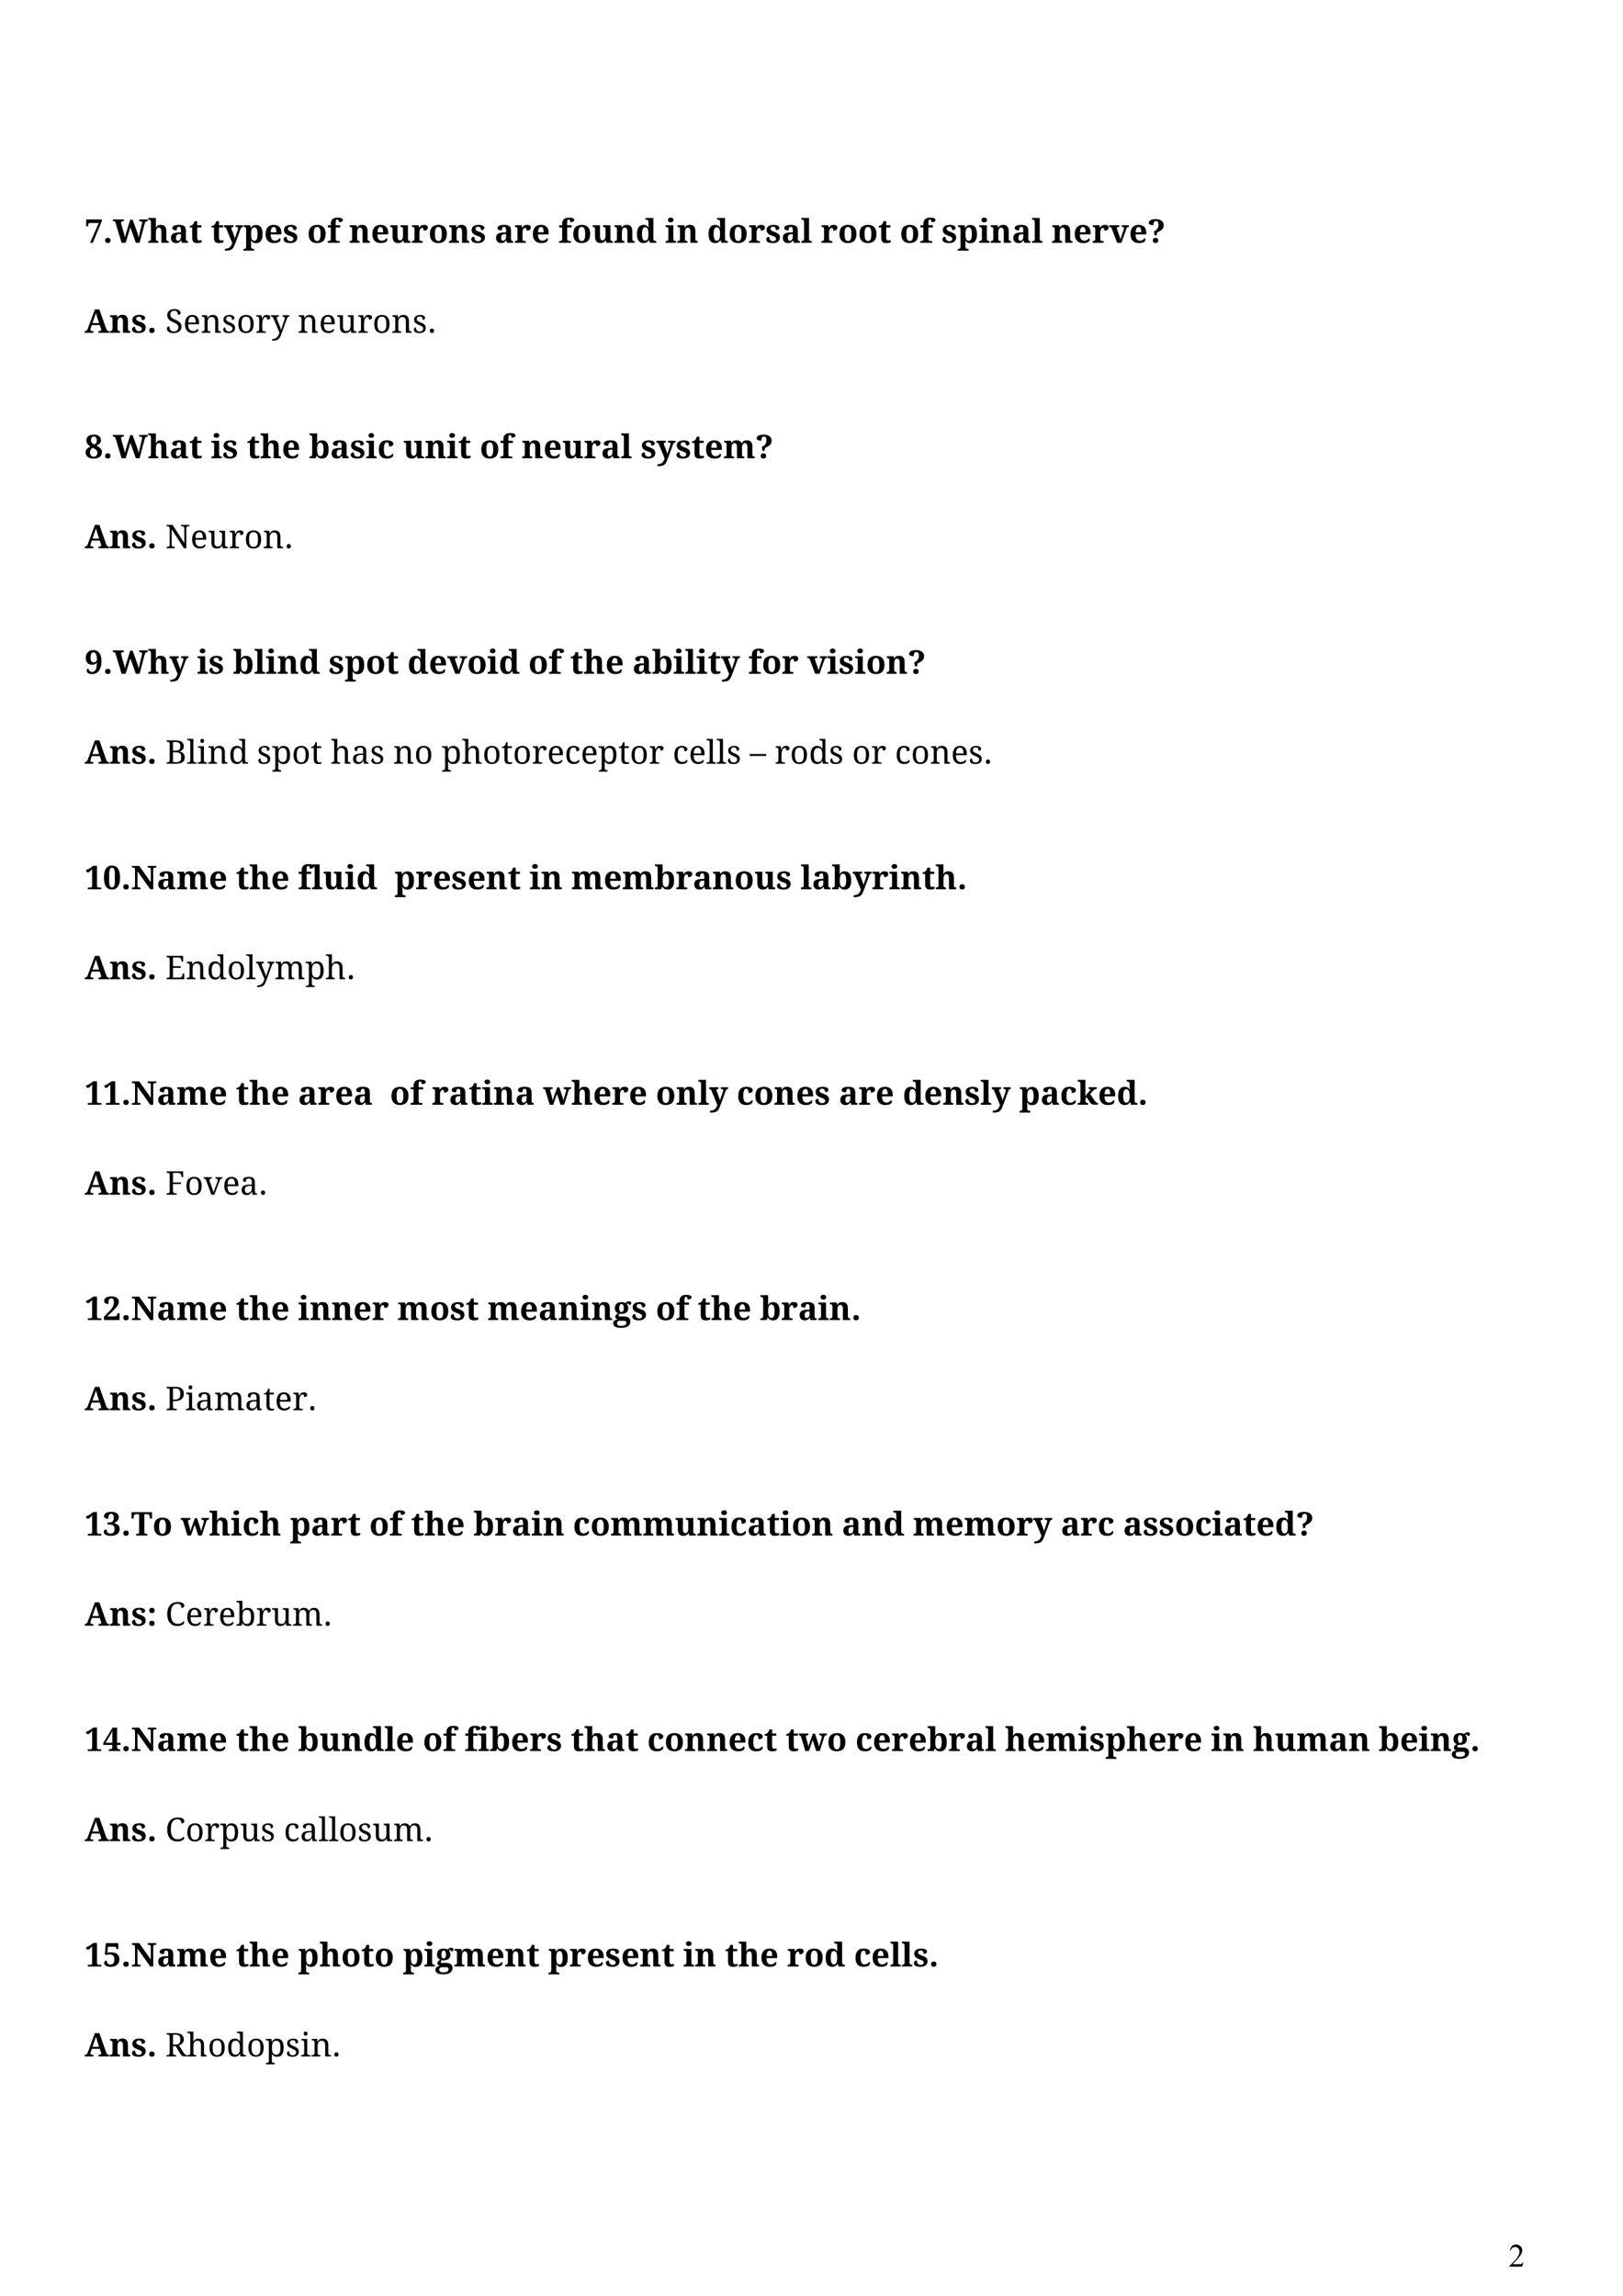 <?xml version="1.0" encoding="UTF-8" standalone="no"?>
<!DOCTYPE svg PUBLIC "-//W3C//DTD SVG 1.1//EN"
"http://www.w3.org/Graphics/SVG/1.1/DTD/svg11.dtd">
<svg viewBox="0 0 909 1286" version="1.1" xmlns="http://www.w3.org/2000/svg" xmlns:xlink="http://www.w3.org/1999/xlink">
<defs>
</defs>
<g fill="#000000" >
<use xlink:href="#f0_1a" transform="matrix(12,0,0,12,47.4,136)" />
<use xlink:href="#f0_n" transform="matrix(12,0,0,12,57.6,136)" />
<use xlink:href="#f0_14" transform="matrix(12,0,0,12,63.2,136)" />
<use xlink:href="#f0_x" transform="matrix(12,0,0,12,82.7,136)" />
<use xlink:href="#f0_3" transform="matrix(12,0,0,12,94.9,136)" />
<use xlink:href="#f0_4" transform="matrix(12,0,0,12,105.9,136)" />
<use xlink:href="#f0_4" transform="matrix(12,0,0,12,118.1,136)" />
<use xlink:href="#f0_g" transform="matrix(12,0,0,12,125.5,136)" />
<use xlink:href="#f0_v" transform="matrix(12,0,0,12,136.1,136)" />
<use xlink:href="#f0_5" transform="matrix(12,0,0,12,147.9,136)" />
<use xlink:href="#f0_s" transform="matrix(12,0,0,12,158.3,136)" />
<use xlink:href="#f0_b" transform="matrix(12,0,0,12,172,136)" />
<use xlink:href="#f0_e" transform="matrix(12,0,0,12,183.2,136)" />
<use xlink:href="#f0_d" transform="matrix(12,0,0,12,195.4,136)" />
<use xlink:href="#f0_5" transform="matrix(12,0,0,12,207.7,136)" />
<use xlink:href="#f0_m" transform="matrix(12,0,0,12,218.1,136)" />
<use xlink:href="#f0_6" transform="matrix(12,0,0,12,230.3,136)" />
<use xlink:href="#f0_b" transform="matrix(12,0,0,12,239.9,136)" />
<use xlink:href="#f0_d" transform="matrix(12,0,0,12,251.1,136)" />
<use xlink:href="#f0_s" transform="matrix(12,0,0,12,263.4,136)" />
<use xlink:href="#f0_3" transform="matrix(12,0,0,12,277,136)" />
<use xlink:href="#f0_6" transform="matrix(12,0,0,12,288,136)" />
<use xlink:href="#f0_5" transform="matrix(12,0,0,12,297.6,136)" />
<use xlink:href="#f0_e" transform="matrix(12,0,0,12,312.8,136)" />
<use xlink:href="#f0_b" transform="matrix(12,0,0,12,320.2,136)" />
<use xlink:href="#f0_m" transform="matrix(12,0,0,12,331.5,136)" />
<use xlink:href="#f0_d" transform="matrix(12,0,0,12,343.7,136)" />
<use xlink:href="#f0_a" transform="matrix(12,0,0,12,355.9,136)" />
<use xlink:href="#f0_7" transform="matrix(12,0,0,12,372.5,136)" />
<use xlink:href="#f0_d" transform="matrix(12,0,0,12,379,136)" />
<use xlink:href="#f0_a" transform="matrix(12,0,0,12,396,136)" />
<use xlink:href="#f0_b" transform="matrix(12,0,0,12,407.8,136)" />
<use xlink:href="#f0_6" transform="matrix(12,0,0,12,419.1,136)" />
<use xlink:href="#f0_s" transform="matrix(12,0,0,12,428.6,136)" />
<use xlink:href="#f0_3" transform="matrix(12,0,0,12,437.6,136)" />
<use xlink:href="#f0_8" transform="matrix(12,0,0,12,448.5,136)" />
<use xlink:href="#f0_6" transform="matrix(12,0,0,12,459.7,136)" />
<use xlink:href="#f0_b" transform="matrix(12,0,0,12,469.3,136)" />
<use xlink:href="#f0_b" transform="matrix(12,0,0,12,480.5,136)" />
<use xlink:href="#f0_4" transform="matrix(12,0,0,12,491.8,136)" />
<use xlink:href="#f0_b" transform="matrix(12,0,0,12,503.9,136)" />
<use xlink:href="#f0_e" transform="matrix(12,0,0,12,515.1,136)" />
<use xlink:href="#f0_s" transform="matrix(12,0,0,12,527.3,136)" />
<use xlink:href="#f0_v" transform="matrix(12,0,0,12,536.2,136)" />
<use xlink:href="#f0_7" transform="matrix(12,0,0,12,548.1,136)" />
<use xlink:href="#f0_d" transform="matrix(12,0,0,12,554.5,136)" />
<use xlink:href="#f0_3" transform="matrix(12,0,0,12,566.7,136)" />
<use xlink:href="#f0_8" transform="matrix(12,0,0,12,577.7,136)" />
<use xlink:href="#f0_d" transform="matrix(12,0,0,12,588.9,136)" />
<use xlink:href="#f0_5" transform="matrix(12,0,0,12,601.1,136)" />
<use xlink:href="#f0_6" transform="matrix(12,0,0,12,611.6,136)" />
<use xlink:href="#f0_11" transform="matrix(12,0,0,12,621.2,136)" />
<use xlink:href="#f0_5" transform="matrix(12,0,0,12,632.3,136)" />
<use xlink:href="#f0_12" transform="matrix(12,0,0,12,642.7,136)" />
<use xlink:href="#f0_13" transform="matrix(12,0,0,12,47.4,186.4)" />
<use xlink:href="#f0_d" transform="matrix(12,0,0,12,61.2,186.4)" />
<use xlink:href="#f0_s" transform="matrix(12,0,0,12,73.4,186.4)" />
<use xlink:href="#f0_n" transform="matrix(12,0,0,12,82.3,186.4)" />
<use xlink:href="#f1_r" transform="matrix(12,0,0,12,92.6,186.4)" />
<use xlink:href="#f1_5" transform="matrix(12,0,0,12,102.6,186.4)" />
<use xlink:href="#f1_j" transform="matrix(12,0,0,12,112.4,186.4)" />
<use xlink:href="#f1_b" transform="matrix(12,0,0,12,124.2,186.4)" />
<use xlink:href="#f1_h" transform="matrix(12,0,0,12,132.5,186.4)" />
<use xlink:href="#f1_d" transform="matrix(12,0,0,12,143,186.4)" />
<use xlink:href="#f1_i" transform="matrix(12,0,0,12,151.7,186.4)" />
<use xlink:href="#f1_j" transform="matrix(12,0,0,12,166.7,186.4)" />
<use xlink:href="#f1_5" transform="matrix(12,0,0,12,178.6,186.4)" />
<use xlink:href="#f1_9" transform="matrix(12,0,0,12,188.4,186.4)" />
<use xlink:href="#f1_d" transform="matrix(12,0,0,12,200,186.4)" />
<use xlink:href="#f1_h" transform="matrix(12,0,0,12,208.6,186.4)" />
<use xlink:href="#f1_j" transform="matrix(12,0,0,12,219.2,186.4)" />
<use xlink:href="#f1_b" transform="matrix(12,0,0,12,231,186.4)" />
<use xlink:href="#f1_o" transform="matrix(12,0,0,12,239.3,186.4)" />
<use xlink:href="#f0_1b" transform="matrix(12,0,0,12,47.4,256.7)" />
<use xlink:href="#f0_n" transform="matrix(12,0,0,12,57.6,256.7)" />
<use xlink:href="#f0_14" transform="matrix(12,0,0,12,63.2,256.7)" />
<use xlink:href="#f0_x" transform="matrix(12,0,0,12,82.7,256.7)" />
<use xlink:href="#f0_3" transform="matrix(12,0,0,12,94.9,256.7)" />
<use xlink:href="#f0_4" transform="matrix(12,0,0,12,105.9,256.7)" />
<use xlink:href="#f0_7" transform="matrix(12,0,0,12,118.1,256.7)" />
<use xlink:href="#f0_s" transform="matrix(12,0,0,12,124.5,256.7)" />
<use xlink:href="#f0_4" transform="matrix(12,0,0,12,138.2,256.7)" />
<use xlink:href="#f0_x" transform="matrix(12,0,0,12,145.6,256.7)" />
<use xlink:href="#f0_5" transform="matrix(12,0,0,12,157.8,256.7)" />
<use xlink:href="#f0_16" transform="matrix(12,0,0,12,173,256.7)" />
<use xlink:href="#f0_3" transform="matrix(12,0,0,12,184.9,256.7)" />
<use xlink:href="#f0_s" transform="matrix(12,0,0,12,195.9,256.7)" />
<use xlink:href="#f0_7" transform="matrix(12,0,0,12,204.8,256.7)" />
<use xlink:href="#f0_o" transform="matrix(12,0,0,12,211.3,256.7)" />
<use xlink:href="#f0_m" transform="matrix(12,0,0,12,225.7,256.7)" />
<use xlink:href="#f0_d" transform="matrix(12,0,0,12,237.9,256.7)" />
<use xlink:href="#f0_7" transform="matrix(12,0,0,12,250.1,256.7)" />
<use xlink:href="#f0_4" transform="matrix(12,0,0,12,256.5,256.7)" />
<use xlink:href="#f0_b" transform="matrix(12,0,0,12,268.7,256.7)" />
<use xlink:href="#f0_e" transform="matrix(12,0,0,12,279.9,256.7)" />
<use xlink:href="#f0_d" transform="matrix(12,0,0,12,292.1,256.7)" />
<use xlink:href="#f0_5" transform="matrix(12,0,0,12,304.3,256.7)" />
<use xlink:href="#f0_m" transform="matrix(12,0,0,12,314.8,256.7)" />
<use xlink:href="#f0_6" transform="matrix(12,0,0,12,327,256.7)" />
<use xlink:href="#f0_3" transform="matrix(12,0,0,12,336.6,256.7)" />
<use xlink:href="#f0_8" transform="matrix(12,0,0,12,347.6,256.7)" />
<use xlink:href="#f0_s" transform="matrix(12,0,0,12,358.8,256.7)" />
<use xlink:href="#f0_g" transform="matrix(12,0,0,12,367.7,256.7)" />
<use xlink:href="#f0_s" transform="matrix(12,0,0,12,378.3,256.7)" />
<use xlink:href="#f0_4" transform="matrix(12,0,0,12,387.2,256.7)" />
<use xlink:href="#f0_5" transform="matrix(12,0,0,12,394.6,256.7)" />
<use xlink:href="#f0_f" transform="matrix(12,0,0,12,405.1,256.7)" />
<use xlink:href="#f0_12" transform="matrix(12,0,0,12,423.1,256.7)" />
<use xlink:href="#f0_13" transform="matrix(12,0,0,12,47.4,307.1)" />
<use xlink:href="#f0_d" transform="matrix(12,0,0,12,61.2,307.1)" />
<use xlink:href="#f0_s" transform="matrix(12,0,0,12,73.4,307.1)" />
<use xlink:href="#f0_n" transform="matrix(12,0,0,12,82.3,307.1)" />
<use xlink:href="#f1_12" transform="matrix(12,0,0,12,92.6,307.1)" />
<use xlink:href="#f1_5" transform="matrix(12,0,0,12,106.6,307.1)" />
<use xlink:href="#f1_9" transform="matrix(12,0,0,12,116.4,307.1)" />
<use xlink:href="#f1_d" transform="matrix(12,0,0,12,128,307.1)" />
<use xlink:href="#f1_h" transform="matrix(12,0,0,12,136.7,307.1)" />
<use xlink:href="#f1_j" transform="matrix(12,0,0,12,147.2,307.1)" />
<use xlink:href="#f1_o" transform="matrix(12,0,0,12,159.1,307.1)" />
<use xlink:href="#f0_1c" transform="matrix(12,0,0,12,47.4,377.4)" />
<use xlink:href="#f0_n" transform="matrix(12,0,0,12,57.6,377.4)" />
<use xlink:href="#f0_14" transform="matrix(12,0,0,12,63.2,377.4)" />
<use xlink:href="#f0_x" transform="matrix(12,0,0,12,82.7,377.4)" />
<use xlink:href="#f0_g" transform="matrix(12,0,0,12,94.9,377.4)" />
<use xlink:href="#f0_7" transform="matrix(12,0,0,12,110.3,377.4)" />
<use xlink:href="#f0_s" transform="matrix(12,0,0,12,116.7,377.4)" />
<use xlink:href="#f0_16" transform="matrix(12,0,0,12,130.4,377.4)" />
<use xlink:href="#f0_8" transform="matrix(12,0,0,12,142.3,377.4)" />
<use xlink:href="#f0_7" transform="matrix(12,0,0,12,148.7,377.4)" />
<use xlink:href="#f0_d" transform="matrix(12,0,0,12,155.2,377.4)" />
<use xlink:href="#f0_a" transform="matrix(12,0,0,12,167.4,377.4)" />
<use xlink:href="#f0_s" transform="matrix(12,0,0,12,184,377.4)" />
<use xlink:href="#f0_v" transform="matrix(12,0,0,12,193,377.4)" />
<use xlink:href="#f0_b" transform="matrix(12,0,0,12,204.8,377.4)" />
<use xlink:href="#f0_4" transform="matrix(12,0,0,12,216,377.4)" />
<use xlink:href="#f0_a" transform="matrix(12,0,0,12,228.2,377.4)" />
<use xlink:href="#f0_5" transform="matrix(12,0,0,12,240.1,377.4)" />
<use xlink:href="#f0_11" transform="matrix(12,0,0,12,250.5,377.4)" />
<use xlink:href="#f0_b" transform="matrix(12,0,0,12,261.6,377.4)" />
<use xlink:href="#f0_7" transform="matrix(12,0,0,12,272.8,377.4)" />
<use xlink:href="#f0_a" transform="matrix(12,0,0,12,279.3,377.4)" />
<use xlink:href="#f0_b" transform="matrix(12,0,0,12,295.9,377.4)" />
<use xlink:href="#f0_e" transform="matrix(12,0,0,12,307.1,377.4)" />
<use xlink:href="#f0_4" transform="matrix(12,0,0,12,319.3,377.4)" />
<use xlink:href="#f0_x" transform="matrix(12,0,0,12,326.7,377.4)" />
<use xlink:href="#f0_5" transform="matrix(12,0,0,12,339,377.4)" />
<use xlink:href="#f0_3" transform="matrix(12,0,0,12,354.2,377.4)" />
<use xlink:href="#f0_16" transform="matrix(12,0,0,12,365.1,377.4)" />
<use xlink:href="#f0_7" transform="matrix(12,0,0,12,377,377.4)" />
<use xlink:href="#f0_8" transform="matrix(12,0,0,12,383.5,377.4)" />
<use xlink:href="#f0_7" transform="matrix(12,0,0,12,389.9,377.4)" />
<use xlink:href="#f0_4" transform="matrix(12,0,0,12,396.4,377.4)" />
<use xlink:href="#f0_g" transform="matrix(12,0,0,12,403.8,377.4)" />
<use xlink:href="#f0_e" transform="matrix(12,0,0,12,419.1,377.4)" />
<use xlink:href="#f0_b" transform="matrix(12,0,0,12,426.6,377.4)" />
<use xlink:href="#f0_6" transform="matrix(12,0,0,12,437.8,377.4)" />
<use xlink:href="#f0_11" transform="matrix(12,0,0,12,452.1,377.4)" />
<use xlink:href="#f0_7" transform="matrix(12,0,0,12,463.2,377.4)" />
<use xlink:href="#f0_s" transform="matrix(12,0,0,12,469.6,377.4)" />
<use xlink:href="#f0_7" transform="matrix(12,0,0,12,478.6,377.4)" />
<use xlink:href="#f0_b" transform="matrix(12,0,0,12,485,377.4)" />
<use xlink:href="#f0_d" transform="matrix(12,0,0,12,496.2,377.4)" />
<use xlink:href="#f0_12" transform="matrix(12,0,0,12,508.5,377.4)" />
<use xlink:href="#f0_13" transform="matrix(12,0,0,12,47.4,427.8)" />
<use xlink:href="#f0_d" transform="matrix(12,0,0,12,61.2,427.8)" />
<use xlink:href="#f0_s" transform="matrix(12,0,0,12,73.4,427.8)" />
<use xlink:href="#f0_n" transform="matrix(12,0,0,12,82.3,427.8)" />
<use xlink:href="#f1_13" transform="matrix(12,0,0,12,92.6,427.8)" />
<use xlink:href="#f1_a" transform="matrix(12,0,0,12,104.6,427.8)" />
<use xlink:href="#f1_6" transform="matrix(12,0,0,12,110.3,427.8)" />
<use xlink:href="#f1_j" transform="matrix(12,0,0,12,116.1,427.8)" />
<use xlink:href="#f1_n" transform="matrix(12,0,0,12,128,427.8)" />
<use xlink:href="#f1_b" transform="matrix(12,0,0,12,143.9,427.8)" />
<use xlink:href="#f1_8" transform="matrix(12,0,0,12,152.2,427.8)" />
<use xlink:href="#f1_h" transform="matrix(12,0,0,12,163.4,427.8)" />
<use xlink:href="#f1_c" transform="matrix(12,0,0,12,174,427.8)" />
<use xlink:href="#f1_4" transform="matrix(12,0,0,12,185.2,427.8)" />
<use xlink:href="#f1_e" transform="matrix(12,0,0,12,196.8,427.8)" />
<use xlink:href="#f1_b" transform="matrix(12,0,0,12,207.2,427.8)" />
<use xlink:href="#f1_j" transform="matrix(12,0,0,12,220.2,427.8)" />
<use xlink:href="#f1_h" transform="matrix(12,0,0,12,232,427.8)" />
<use xlink:href="#f1_8" transform="matrix(12,0,0,12,247.3,427.8)" />
<use xlink:href="#f1_4" transform="matrix(12,0,0,12,258.6,427.8)" />
<use xlink:href="#f1_h" transform="matrix(12,0,0,12,270.2,427.8)" />
<use xlink:href="#f1_c" transform="matrix(12,0,0,12,280.8,427.8)" />
<use xlink:href="#f1_h" transform="matrix(12,0,0,12,287.2,427.8)" />
<use xlink:href="#f1_d" transform="matrix(12,0,0,12,297.8,427.8)" />
<use xlink:href="#f1_5" transform="matrix(12,0,0,12,306.4,427.8)" />
<use xlink:href="#f1_g" transform="matrix(12,0,0,12,316.2,427.8)" />
<use xlink:href="#f1_5" transform="matrix(12,0,0,12,325.2,427.8)" />
<use xlink:href="#f1_8" transform="matrix(12,0,0,12,335,427.8)" />
<use xlink:href="#f1_c" transform="matrix(12,0,0,12,346.3,427.8)" />
<use xlink:href="#f1_h" transform="matrix(12,0,0,12,352.7,427.8)" />
<use xlink:href="#f1_d" transform="matrix(12,0,0,12,363.3,427.8)" />
<use xlink:href="#f1_g" transform="matrix(12,0,0,12,376.7,427.8)" />
<use xlink:href="#f1_5" transform="matrix(12,0,0,12,385.7,427.8)" />
<use xlink:href="#f1_a" transform="matrix(12,0,0,12,395.5,427.8)" />
<use xlink:href="#f1_a" transform="matrix(12,0,0,12,401.2,427.8)" />
<use xlink:href="#f1_b" transform="matrix(12,0,0,12,406.9,427.8)" />
<use xlink:href="#f1_14" transform="matrix(12,0,0,12,419.9,427.8)" />
<use xlink:href="#f1_d" transform="matrix(12,0,0,12,433.8,427.8)" />
<use xlink:href="#f1_h" transform="matrix(12,0,0,12,442.4,427.8)" />
<use xlink:href="#f1_n" transform="matrix(12,0,0,12,453,427.8)" />
<use xlink:href="#f1_b" transform="matrix(12,0,0,12,464.2,427.8)" />
<use xlink:href="#f1_h" transform="matrix(12,0,0,12,477.2,427.8)" />
<use xlink:href="#f1_d" transform="matrix(12,0,0,12,487.8,427.8)" />
<use xlink:href="#f1_g" transform="matrix(12,0,0,12,501.2,427.8)" />
<use xlink:href="#f1_h" transform="matrix(12,0,0,12,510.2,427.8)" />
<use xlink:href="#f1_j" transform="matrix(12,0,0,12,520.8,427.8)" />
<use xlink:href="#f1_5" transform="matrix(12,0,0,12,532.6,427.8)" />
<use xlink:href="#f1_b" transform="matrix(12,0,0,12,542.4,427.8)" />
<use xlink:href="#f1_o" transform="matrix(12,0,0,12,550.7,427.8)" />
<use xlink:href="#f0_p" transform="matrix(12,0,0,12,47.4,498.1)" />
<use xlink:href="#f0_1d" transform="matrix(12,0,0,12,57.6,498.1)" />
<use xlink:href="#f0_n" transform="matrix(12,0,0,12,67.8,498.1)" />
<use xlink:href="#f0_y" transform="matrix(12,0,0,12,73.4,498.1)" />
<use xlink:href="#f0_3" transform="matrix(12,0,0,12,87.8,498.1)" />
<use xlink:href="#f0_f" transform="matrix(12,0,0,12,98.8,498.1)" />
<use xlink:href="#f0_5" transform="matrix(12,0,0,12,116.9,498.1)" />
<use xlink:href="#f0_4" transform="matrix(12,0,0,12,132.1,498.1)" />
<use xlink:href="#f0_x" transform="matrix(12,0,0,12,139.5,498.1)" />
<use xlink:href="#f0_5" transform="matrix(12,0,0,12,151.7,498.1)" />
<use xlink:href="#f0_e" transform="matrix(12,0,0,12,166.9,498.1)" />
<use xlink:href="#f0_8" transform="matrix(12,0,0,12,174.4,498.1)" />
<use xlink:href="#f0_m" transform="matrix(12,0,0,12,180.8,498.1)" />
<use xlink:href="#f0_7" transform="matrix(12,0,0,12,193,498.1)" />
<use xlink:href="#f0_a" transform="matrix(12,0,0,12,199.5,498.1)" />
<use xlink:href="#f0_v" transform="matrix(12,0,0,12,220.9,498.1)" />
<use xlink:href="#f0_6" transform="matrix(12,0,0,12,232.7,498.1)" />
<use xlink:href="#f0_5" transform="matrix(12,0,0,12,242.3,498.1)" />
<use xlink:href="#f0_s" transform="matrix(12,0,0,12,252.7,498.1)" />
<use xlink:href="#f0_5" transform="matrix(12,0,0,12,261.7,498.1)" />
<use xlink:href="#f0_d" transform="matrix(12,0,0,12,272.1,498.1)" />
<use xlink:href="#f0_4" transform="matrix(12,0,0,12,284.3,498.1)" />
<use xlink:href="#f0_7" transform="matrix(12,0,0,12,296.5,498.1)" />
<use xlink:href="#f0_d" transform="matrix(12,0,0,12,302.9,498.1)" />
<use xlink:href="#f0_f" transform="matrix(12,0,0,12,319.9,498.1)" />
<use xlink:href="#f0_5" transform="matrix(12,0,0,12,338,498.1)" />
<use xlink:href="#f0_f" transform="matrix(12,0,0,12,348.4,498.1)" />
<use xlink:href="#f0_16" transform="matrix(12,0,0,12,366.5,498.1)" />
<use xlink:href="#f0_6" transform="matrix(12,0,0,12,378.4,498.1)" />
<use xlink:href="#f0_3" transform="matrix(12,0,0,12,388,498.1)" />
<use xlink:href="#f0_d" transform="matrix(12,0,0,12,398.9,498.1)" />
<use xlink:href="#f0_b" transform="matrix(12,0,0,12,411.2,498.1)" />
<use xlink:href="#f0_m" transform="matrix(12,0,0,12,422.4,498.1)" />
<use xlink:href="#f0_s" transform="matrix(12,0,0,12,434.6,498.1)" />
<use xlink:href="#f0_8" transform="matrix(12,0,0,12,448.3,498.1)" />
<use xlink:href="#f0_3" transform="matrix(12,0,0,12,454.7,498.1)" />
<use xlink:href="#f0_16" transform="matrix(12,0,0,12,465.7,498.1)" />
<use xlink:href="#f0_g" transform="matrix(12,0,0,12,477.6,498.1)" />
<use xlink:href="#f0_6" transform="matrix(12,0,0,12,488.2,498.1)" />
<use xlink:href="#f0_7" transform="matrix(12,0,0,12,497.8,498.1)" />
<use xlink:href="#f0_d" transform="matrix(12,0,0,12,504.2,498.1)" />
<use xlink:href="#f0_4" transform="matrix(12,0,0,12,516.4,498.1)" />
<use xlink:href="#f0_x" transform="matrix(12,0,0,12,523.8,498.1)" />
<use xlink:href="#f0_n" transform="matrix(12,0,0,12,536.1,498.1)" />
<use xlink:href="#f0_13" transform="matrix(12,0,0,12,47.4,548.5)" />
<use xlink:href="#f0_d" transform="matrix(12,0,0,12,61.2,548.5)" />
<use xlink:href="#f0_s" transform="matrix(12,0,0,12,73.4,548.5)" />
<use xlink:href="#f0_n" transform="matrix(12,0,0,12,82.3,548.5)" />
<use xlink:href="#f1_15" transform="matrix(12,0,0,12,92.6,548.5)" />
<use xlink:href="#f1_j" transform="matrix(12,0,0,12,104,548.5)" />
<use xlink:href="#f1_n" transform="matrix(12,0,0,12,115.8,548.5)" />
<use xlink:href="#f1_h" transform="matrix(12,0,0,12,127.1,548.5)" />
<use xlink:href="#f1_a" transform="matrix(12,0,0,12,137.7,548.5)" />
<use xlink:href="#f1_i" transform="matrix(12,0,0,12,143.3,548.5)" />
<use xlink:href="#f1_7" transform="matrix(12,0,0,12,153.7,548.5)" />
<use xlink:href="#f1_8" transform="matrix(12,0,0,12,171,548.5)" />
<use xlink:href="#f1_4" transform="matrix(12,0,0,12,182.2,548.5)" />
<use xlink:href="#f1_o" transform="matrix(12,0,0,12,193.9,548.5)" />
<use xlink:href="#f0_p" transform="matrix(12,0,0,12,47.4,618.8)" />
<use xlink:href="#f0_p" transform="matrix(12,0,0,12,57.6,618.8)" />
<use xlink:href="#f0_n" transform="matrix(12,0,0,12,67.8,618.8)" />
<use xlink:href="#f0_y" transform="matrix(12,0,0,12,73.4,618.8)" />
<use xlink:href="#f0_3" transform="matrix(12,0,0,12,87.8,618.8)" />
<use xlink:href="#f0_f" transform="matrix(12,0,0,12,98.8,618.8)" />
<use xlink:href="#f0_5" transform="matrix(12,0,0,12,116.9,618.8)" />
<use xlink:href="#f0_4" transform="matrix(12,0,0,12,132.1,618.8)" />
<use xlink:href="#f0_x" transform="matrix(12,0,0,12,139.5,618.8)" />
<use xlink:href="#f0_5" transform="matrix(12,0,0,12,151.7,618.8)" />
<use xlink:href="#f0_3" transform="matrix(12,0,0,12,166.9,618.8)" />
<use xlink:href="#f0_6" transform="matrix(12,0,0,12,177.9,618.8)" />
<use xlink:href="#f0_5" transform="matrix(12,0,0,12,187.5,618.8)" />
<use xlink:href="#f0_3" transform="matrix(12,0,0,12,197.9,618.8)" />
<use xlink:href="#f0_b" transform="matrix(12,0,0,12,218.4,618.8)" />
<use xlink:href="#f0_e" transform="matrix(12,0,0,12,229.6,618.8)" />
<use xlink:href="#f0_6" transform="matrix(12,0,0,12,241.8,618.8)" />
<use xlink:href="#f0_3" transform="matrix(12,0,0,12,251.4,618.8)" />
<use xlink:href="#f0_4" transform="matrix(12,0,0,12,262.4,618.8)" />
<use xlink:href="#f0_7" transform="matrix(12,0,0,12,269.8,618.8)" />
<use xlink:href="#f0_d" transform="matrix(12,0,0,12,276.2,618.8)" />
<use xlink:href="#f0_3" transform="matrix(12,0,0,12,288.5,618.8)" />
<use xlink:href="#f0_c" transform="matrix(12,0,0,12,304.2,618.8)" />
<use xlink:href="#f0_x" transform="matrix(12,0,0,12,319.9,618.8)" />
<use xlink:href="#f0_5" transform="matrix(12,0,0,12,332.1,618.8)" />
<use xlink:href="#f0_6" transform="matrix(12,0,0,12,342.6,618.8)" />
<use xlink:href="#f0_5" transform="matrix(12,0,0,12,352.1,618.8)" />
<use xlink:href="#f0_b" transform="matrix(12,0,0,12,367.3,618.8)" />
<use xlink:href="#f0_d" transform="matrix(12,0,0,12,378.6,618.8)" />
<use xlink:href="#f0_8" transform="matrix(12,0,0,12,390.8,618.8)" />
<use xlink:href="#f0_g" transform="matrix(12,0,0,12,397.2,618.8)" />
<use xlink:href="#f0_o" transform="matrix(12,0,0,12,412.6,618.8)" />
<use xlink:href="#f0_b" transform="matrix(12,0,0,12,422.2,618.8)" />
<use xlink:href="#f0_d" transform="matrix(12,0,0,12,433.4,618.8)" />
<use xlink:href="#f0_5" transform="matrix(12,0,0,12,445.7,618.8)" />
<use xlink:href="#f0_s" transform="matrix(12,0,0,12,456.1,618.8)" />
<use xlink:href="#f0_3" transform="matrix(12,0,0,12,469.8,618.8)" />
<use xlink:href="#f0_6" transform="matrix(12,0,0,12,480.8,618.8)" />
<use xlink:href="#f0_5" transform="matrix(12,0,0,12,490.3,618.8)" />
<use xlink:href="#f0_a" transform="matrix(12,0,0,12,505.6,618.8)" />
<use xlink:href="#f0_5" transform="matrix(12,0,0,12,517.4,618.8)" />
<use xlink:href="#f0_d" transform="matrix(12,0,0,12,527.9,618.8)" />
<use xlink:href="#f0_s" transform="matrix(12,0,0,12,540.1,618.8)" />
<use xlink:href="#f0_8" transform="matrix(12,0,0,12,549,618.8)" />
<use xlink:href="#f0_g" transform="matrix(12,0,0,12,555.5,618.8)" />
<use xlink:href="#f0_v" transform="matrix(12,0,0,12,570.8,618.8)" />
<use xlink:href="#f0_3" transform="matrix(12,0,0,12,582.7,618.8)" />
<use xlink:href="#f0_o" transform="matrix(12,0,0,12,593.6,618.8)" />
<use xlink:href="#f0_z" transform="matrix(12,0,0,12,603.3,618.8)" />
<use xlink:href="#f0_5" transform="matrix(12,0,0,12,614.9,618.8)" />
<use xlink:href="#f0_a" transform="matrix(12,0,0,12,625.4,618.8)" />
<use xlink:href="#f0_n" transform="matrix(12,0,0,12,637.3,618.8)" />
<use xlink:href="#f0_13" transform="matrix(12,0,0,12,47.4,669.2)" />
<use xlink:href="#f0_d" transform="matrix(12,0,0,12,61.2,669.2)" />
<use xlink:href="#f0_s" transform="matrix(12,0,0,12,73.4,669.2)" />
<use xlink:href="#f0_n" transform="matrix(12,0,0,12,82.3,669.2)" />
<use xlink:href="#f1_16" transform="matrix(12,0,0,12,92.6,669.2)" />
<use xlink:href="#f1_h" transform="matrix(12,0,0,12,103.4,669.2)" />
<use xlink:href="#f1_f" transform="matrix(12,0,0,12,114,669.2)" />
<use xlink:href="#f1_5" transform="matrix(12,0,0,12,124.6,669.2)" />
<use xlink:href="#f1_e" transform="matrix(12,0,0,12,134.4,669.2)" />
<use xlink:href="#f1_o" transform="matrix(12,0,0,12,144.7,669.2)" />
<use xlink:href="#f0_p" transform="matrix(12,0,0,12,47.4,739.4)" />
<use xlink:href="#f0_t" transform="matrix(12,0,0,12,57.6,739.4)" />
<use xlink:href="#f0_n" transform="matrix(12,0,0,12,67.8,739.4)" />
<use xlink:href="#f0_y" transform="matrix(12,0,0,12,73.4,739.4)" />
<use xlink:href="#f0_3" transform="matrix(12,0,0,12,87.8,739.4)" />
<use xlink:href="#f0_f" transform="matrix(12,0,0,12,98.8,739.4)" />
<use xlink:href="#f0_5" transform="matrix(12,0,0,12,116.9,739.4)" />
<use xlink:href="#f0_4" transform="matrix(12,0,0,12,132.1,739.4)" />
<use xlink:href="#f0_x" transform="matrix(12,0,0,12,139.5,739.4)" />
<use xlink:href="#f0_5" transform="matrix(12,0,0,12,151.7,739.4)" />
<use xlink:href="#f0_7" transform="matrix(12,0,0,12,166.9,739.4)" />
<use xlink:href="#f0_d" transform="matrix(12,0,0,12,173.4,739.4)" />
<use xlink:href="#f0_d" transform="matrix(12,0,0,12,185.6,739.4)" />
<use xlink:href="#f0_5" transform="matrix(12,0,0,12,197.8,739.4)" />
<use xlink:href="#f0_6" transform="matrix(12,0,0,12,208.3,739.4)" />
<use xlink:href="#f0_f" transform="matrix(12,0,0,12,222.6,739.4)" />
<use xlink:href="#f0_b" transform="matrix(12,0,0,12,240.7,739.4)" />
<use xlink:href="#f0_s" transform="matrix(12,0,0,12,251.9,739.4)" />
<use xlink:href="#f0_4" transform="matrix(12,0,0,12,260.8,739.4)" />
<use xlink:href="#f0_f" transform="matrix(12,0,0,12,273,739.4)" />
<use xlink:href="#f0_5" transform="matrix(12,0,0,12,291,739.4)" />
<use xlink:href="#f0_3" transform="matrix(12,0,0,12,301.5,739.4)" />
<use xlink:href="#f0_d" transform="matrix(12,0,0,12,312.5,739.4)" />
<use xlink:href="#f0_7" transform="matrix(12,0,0,12,324.7,739.4)" />
<use xlink:href="#f0_d" transform="matrix(12,0,0,12,331.1,739.4)" />
<use xlink:href="#f0_l" transform="matrix(12,0,0,12,343.4,739.4)" />
<use xlink:href="#f0_s" transform="matrix(12,0,0,12,353.6,739.4)" />
<use xlink:href="#f0_b" transform="matrix(12,0,0,12,367.3,739.4)" />
<use xlink:href="#f0_e" transform="matrix(12,0,0,12,378.5,739.4)" />
<use xlink:href="#f0_4" transform="matrix(12,0,0,12,390.7,739.4)" />
<use xlink:href="#f0_x" transform="matrix(12,0,0,12,398.1,739.4)" />
<use xlink:href="#f0_5" transform="matrix(12,0,0,12,410.4,739.4)" />
<use xlink:href="#f0_16" transform="matrix(12,0,0,12,425.6,739.4)" />
<use xlink:href="#f0_6" transform="matrix(12,0,0,12,437.4,739.4)" />
<use xlink:href="#f0_3" transform="matrix(12,0,0,12,447,739.4)" />
<use xlink:href="#f0_7" transform="matrix(12,0,0,12,458,739.4)" />
<use xlink:href="#f0_d" transform="matrix(12,0,0,12,464.4,739.4)" />
<use xlink:href="#f0_n" transform="matrix(12,0,0,12,476.7,739.4)" />
<use xlink:href="#f0_13" transform="matrix(12,0,0,12,47.4,789.9)" />
<use xlink:href="#f0_d" transform="matrix(12,0,0,12,61.2,789.9)" />
<use xlink:href="#f0_s" transform="matrix(12,0,0,12,73.4,789.9)" />
<use xlink:href="#f0_n" transform="matrix(12,0,0,12,82.3,789.9)" />
<use xlink:href="#f1_17" transform="matrix(12,0,0,12,92.6,789.9)" />
<use xlink:href="#f1_6" transform="matrix(12,0,0,12,103.7,789.9)" />
<use xlink:href="#f1_e" transform="matrix(12,0,0,12,109.5,789.9)" />
<use xlink:href="#f1_7" transform="matrix(12,0,0,12,119.8,789.9)" />
<use xlink:href="#f1_e" transform="matrix(12,0,0,12,137.1,789.9)" />
<use xlink:href="#f1_c" transform="matrix(12,0,0,12,147.5,789.9)" />
<use xlink:href="#f1_5" transform="matrix(12,0,0,12,153.9,789.9)" />
<use xlink:href="#f1_d" transform="matrix(12,0,0,12,163.7,789.9)" />
<use xlink:href="#f1_o" transform="matrix(12,0,0,12,172.3,789.9)" />
<use xlink:href="#f0_p" transform="matrix(12,0,0,12,47.4,860.1)" />
<use xlink:href="#f0_r" transform="matrix(12,0,0,12,57.6,860.1)" />
<use xlink:href="#f0_n" transform="matrix(12,0,0,12,67.8,860.1)" />
<use xlink:href="#f0_1e" transform="matrix(12,0,0,12,73.4,860.1)" />
<use xlink:href="#f0_b" transform="matrix(12,0,0,12,85.4,860.1)" />
<use xlink:href="#f0_c" transform="matrix(12,0,0,12,101.3,860.1)" />
<use xlink:href="#f0_x" transform="matrix(12,0,0,12,117,860.1)" />
<use xlink:href="#f0_7" transform="matrix(12,0,0,12,129.2,860.1)" />
<use xlink:href="#f0_o" transform="matrix(12,0,0,12,135.7,860.1)" />
<use xlink:href="#f0_x" transform="matrix(12,0,0,12,145.3,860.1)" />
<use xlink:href="#f0_v" transform="matrix(12,0,0,12,162.3,860.1)" />
<use xlink:href="#f0_3" transform="matrix(12,0,0,12,174.1,860.1)" />
<use xlink:href="#f0_6" transform="matrix(12,0,0,12,185.1,860.1)" />
<use xlink:href="#f0_4" transform="matrix(12,0,0,12,194.7,860.1)" />
<use xlink:href="#f0_b" transform="matrix(12,0,0,12,206.8,860.1)" />
<use xlink:href="#f0_e" transform="matrix(12,0,0,12,218,860.1)" />
<use xlink:href="#f0_4" transform="matrix(12,0,0,12,230.2,860.1)" />
<use xlink:href="#f0_x" transform="matrix(12,0,0,12,237.6,860.1)" />
<use xlink:href="#f0_5" transform="matrix(12,0,0,12,249.9,860.1)" />
<use xlink:href="#f0_16" transform="matrix(12,0,0,12,265.1,860.1)" />
<use xlink:href="#f0_6" transform="matrix(12,0,0,12,277,860.1)" />
<use xlink:href="#f0_3" transform="matrix(12,0,0,12,286.5,860.1)" />
<use xlink:href="#f0_7" transform="matrix(12,0,0,12,297.5,860.1)" />
<use xlink:href="#f0_d" transform="matrix(12,0,0,12,304,860.1)" />
<use xlink:href="#f0_o" transform="matrix(12,0,0,12,320.9,860.1)" />
<use xlink:href="#f0_b" transform="matrix(12,0,0,12,330.6,860.1)" />
<use xlink:href="#f0_f" transform="matrix(12,0,0,12,341.8,860.1)" />
<use xlink:href="#f0_f" transform="matrix(12,0,0,12,359.9,860.1)" />
<use xlink:href="#f0_m" transform="matrix(12,0,0,12,377.9,860.1)" />
<use xlink:href="#f0_d" transform="matrix(12,0,0,12,390.2,860.1)" />
<use xlink:href="#f0_7" transform="matrix(12,0,0,12,402.4,860.1)" />
<use xlink:href="#f0_o" transform="matrix(12,0,0,12,408.8,860.1)" />
<use xlink:href="#f0_3" transform="matrix(12,0,0,12,418.5,860.1)" />
<use xlink:href="#f0_4" transform="matrix(12,0,0,12,429.4,860.1)" />
<use xlink:href="#f0_7" transform="matrix(12,0,0,12,436.8,860.1)" />
<use xlink:href="#f0_b" transform="matrix(12,0,0,12,443.3,860.1)" />
<use xlink:href="#f0_d" transform="matrix(12,0,0,12,454.5,860.1)" />
<use xlink:href="#f0_3" transform="matrix(12,0,0,12,471.5,860.1)" />
<use xlink:href="#f0_d" transform="matrix(12,0,0,12,482.5,860.1)" />
<use xlink:href="#f0_a" transform="matrix(12,0,0,12,494.7,860.1)" />
<use xlink:href="#f0_f" transform="matrix(12,0,0,12,511.3,860.1)" />
<use xlink:href="#f0_5" transform="matrix(12,0,0,12,529.4,860.1)" />
<use xlink:href="#f0_f" transform="matrix(12,0,0,12,539.9,860.1)" />
<use xlink:href="#f0_b" transform="matrix(12,0,0,12,557.9,860.1)" />
<use xlink:href="#f0_6" transform="matrix(12,0,0,12,569.1,860.1)" />
<use xlink:href="#f0_g" transform="matrix(12,0,0,12,578.7,860.1)" />
<use xlink:href="#f0_3" transform="matrix(12,0,0,12,594.1,860.1)" />
<use xlink:href="#f0_6" transform="matrix(12,0,0,12,605,860.1)" />
<use xlink:href="#f0_o" transform="matrix(12,0,0,12,614.6,860.1)" />
<use xlink:href="#f0_3" transform="matrix(12,0,0,12,629,860.1)" />
<use xlink:href="#f0_s" transform="matrix(12,0,0,12,640,860.1)" />
<use xlink:href="#f0_s" transform="matrix(12,0,0,12,648.9,860.1)" />
<use xlink:href="#f0_b" transform="matrix(12,0,0,12,657.9,860.1)" />
<use xlink:href="#f0_o" transform="matrix(12,0,0,12,669.1,860.1)" />
<use xlink:href="#f0_7" transform="matrix(12,0,0,12,678.7,860.1)" />
<use xlink:href="#f0_3" transform="matrix(12,0,0,12,685.2,860.1)" />
<use xlink:href="#f0_4" transform="matrix(12,0,0,12,696.1,860.1)" />
<use xlink:href="#f0_5" transform="matrix(12,0,0,12,703.5,860.1)" />
<use xlink:href="#f0_a" transform="matrix(12,0,0,12,714,860.1)" />
<use xlink:href="#f0_12" transform="matrix(12,0,0,12,725.9,860.1)" />
<use xlink:href="#f0_13" transform="matrix(12,0,0,12,47.4,910.6)" />
<use xlink:href="#f0_d" transform="matrix(12,0,0,12,61.2,910.6)" />
<use xlink:href="#f0_s" transform="matrix(12,0,0,12,73.4,910.6)" />
<use xlink:href="#f0_1f" transform="matrix(12,0,0,12,82.3,910.6)" />
<use xlink:href="#f1_w" transform="matrix(12,0,0,12,92.6,910.6)" />
<use xlink:href="#f1_5" transform="matrix(12,0,0,12,103.9,910.6)" />
<use xlink:href="#f1_d" transform="matrix(12,0,0,12,113.7,910.6)" />
<use xlink:href="#f1_5" transform="matrix(12,0,0,12,122.3,910.6)" />
<use xlink:href="#f1_m" transform="matrix(12,0,0,12,132.1,910.6)" />
<use xlink:href="#f1_d" transform="matrix(12,0,0,12,143.3,910.6)" />
<use xlink:href="#f1_9" transform="matrix(12,0,0,12,152,910.6)" />
<use xlink:href="#f1_7" transform="matrix(12,0,0,12,163.6,910.6)" />
<use xlink:href="#f1_o" transform="matrix(12,0,0,12,180.9,910.6)" />
<use xlink:href="#f0_p" transform="matrix(12,0,0,12,47.4,980.8)" />
<use xlink:href="#f0_15" transform="matrix(12,0,0,12,57.6,980.8)" />
<use xlink:href="#f0_n" transform="matrix(12,0,0,12,67.8,980.8)" />
<use xlink:href="#f0_y" transform="matrix(12,0,0,12,73.4,980.8)" />
<use xlink:href="#f0_3" transform="matrix(12,0,0,12,87.8,980.8)" />
<use xlink:href="#f0_f" transform="matrix(12,0,0,12,98.8,980.8)" />
<use xlink:href="#f0_5" transform="matrix(12,0,0,12,116.9,980.8)" />
<use xlink:href="#f0_4" transform="matrix(12,0,0,12,132.1,980.8)" />
<use xlink:href="#f0_x" transform="matrix(12,0,0,12,139.5,980.8)" />
<use xlink:href="#f0_5" transform="matrix(12,0,0,12,151.7,980.8)" />
<use xlink:href="#f0_16" transform="matrix(12,0,0,12,166.9,980.8)" />
<use xlink:href="#f0_m" transform="matrix(12,0,0,12,178.8,980.8)" />
<use xlink:href="#f0_d" transform="matrix(12,0,0,12,191,980.8)" />
<use xlink:href="#f0_a" transform="matrix(12,0,0,12,203.3,980.8)" />
<use xlink:href="#f0_8" transform="matrix(12,0,0,12,215.2,980.8)" />
<use xlink:href="#f0_5" transform="matrix(12,0,0,12,221.6,980.8)" />
<use xlink:href="#f0_b" transform="matrix(12,0,0,12,236.8,980.8)" />
<use xlink:href="#f0_e" transform="matrix(12,0,0,12,248,980.8)" />
<use xlink:href="#f0_e" transform="matrix(12,0,0,12,260.2,980.8)" />
<use xlink:href="#f0_7" transform="matrix(12,0,0,12,267.7,980.8)" />
<use xlink:href="#f0_16" transform="matrix(12,0,0,12,274.1,980.8)" />
<use xlink:href="#f0_5" transform="matrix(12,0,0,12,286,980.8)" />
<use xlink:href="#f0_6" transform="matrix(12,0,0,12,296.5,980.8)" />
<use xlink:href="#f0_s" transform="matrix(12,0,0,12,306,980.8)" />
<use xlink:href="#f0_4" transform="matrix(12,0,0,12,319.7,980.8)" />
<use xlink:href="#f0_x" transform="matrix(12,0,0,12,327.1,980.8)" />
<use xlink:href="#f0_3" transform="matrix(12,0,0,12,339.3,980.8)" />
<use xlink:href="#f0_4" transform="matrix(12,0,0,12,350.3,980.8)" />
<use xlink:href="#f0_o" transform="matrix(12,0,0,12,362.5,980.8)" />
<use xlink:href="#f0_b" transform="matrix(12,0,0,12,372.1,980.8)" />
<use xlink:href="#f0_d" transform="matrix(12,0,0,12,383.3,980.8)" />
<use xlink:href="#f0_d" transform="matrix(12,0,0,12,395.6,980.8)" />
<use xlink:href="#f0_5" transform="matrix(12,0,0,12,407.8,980.8)" />
<use xlink:href="#f0_o" transform="matrix(12,0,0,12,418.2,980.8)" />
<use xlink:href="#f0_4" transform="matrix(12,0,0,12,427.9,980.8)" />
<use xlink:href="#f0_4" transform="matrix(12,0,0,12,440,980.8)" />
<use xlink:href="#f0_c" transform="matrix(12,0,0,12,447.4,980.8)" />
<use xlink:href="#f0_b" transform="matrix(12,0,0,12,463.1,980.8)" />
<use xlink:href="#f0_o" transform="matrix(12,0,0,12,479.1,980.8)" />
<use xlink:href="#f0_5" transform="matrix(12,0,0,12,488.7,980.8)" />
<use xlink:href="#f0_6" transform="matrix(12,0,0,12,499.2,980.8)" />
<use xlink:href="#f0_5" transform="matrix(12,0,0,12,508.8,980.8)" />
<use xlink:href="#f0_16" transform="matrix(12,0,0,12,519.2,980.8)" />
<use xlink:href="#f0_6" transform="matrix(12,0,0,12,531.1,980.8)" />
<use xlink:href="#f0_3" transform="matrix(12,0,0,12,540.7,980.8)" />
<use xlink:href="#f0_8" transform="matrix(12,0,0,12,551.6,980.8)" />
<use xlink:href="#f0_x" transform="matrix(12,0,0,12,562.8,980.8)" />
<use xlink:href="#f0_5" transform="matrix(12,0,0,12,575.1,980.8)" />
<use xlink:href="#f0_f" transform="matrix(12,0,0,12,585.5,980.8)" />
<use xlink:href="#f0_7" transform="matrix(12,0,0,12,603.6,980.8)" />
<use xlink:href="#f0_s" transform="matrix(12,0,0,12,610,980.8)" />
<use xlink:href="#f0_v" transform="matrix(12,0,0,12,619,980.8)" />
<use xlink:href="#f0_x" transform="matrix(12,0,0,12,630.8,980.8)" />
<use xlink:href="#f0_5" transform="matrix(12,0,0,12,643,980.8)" />
<use xlink:href="#f0_6" transform="matrix(12,0,0,12,653.5,980.8)" />
<use xlink:href="#f0_5" transform="matrix(12,0,0,12,663,980.8)" />
<use xlink:href="#f0_7" transform="matrix(12,0,0,12,678.2,980.8)" />
<use xlink:href="#f0_d" transform="matrix(12,0,0,12,684.7,980.8)" />
<use xlink:href="#f0_x" transform="matrix(12,0,0,12,701.7,980.8)" />
<use xlink:href="#f0_m" transform="matrix(12,0,0,12,713.9,980.8)" />
<use xlink:href="#f0_f" transform="matrix(12,0,0,12,726.1,980.8)" />
<use xlink:href="#f0_3" transform="matrix(12,0,0,12,744.2,980.8)" />
<use xlink:href="#f0_d" transform="matrix(12,0,0,12,755.2,980.8)" />
<use xlink:href="#f0_16" transform="matrix(12,0,0,12,772.1,980.8)" />
<use xlink:href="#f0_5" transform="matrix(12,0,0,12,784,980.8)" />
<use xlink:href="#f0_7" transform="matrix(12,0,0,12,794.5,980.8)" />
<use xlink:href="#f0_d" transform="matrix(12,0,0,12,800.9,980.8)" />
<use xlink:href="#f0_l" transform="matrix(12,0,0,12,813.1,980.8)" />
<use xlink:href="#f0_n" transform="matrix(12,0,0,12,823.4,980.8)" />
<use xlink:href="#f0_13" transform="matrix(12,0,0,12,47.4,1031.3)" />
<use xlink:href="#f0_d" transform="matrix(12,0,0,12,61.2,1031.3)" />
<use xlink:href="#f0_s" transform="matrix(12,0,0,12,73.4,1031.3)" />
<use xlink:href="#f0_n" transform="matrix(12,0,0,12,82.3,1031.3)" />
<use xlink:href="#f1_w" transform="matrix(12,0,0,12,92.6,1031.3)" />
<use xlink:href="#f1_h" transform="matrix(12,0,0,12,103.9,1031.3)" />
<use xlink:href="#f1_d" transform="matrix(12,0,0,12,114.4,1031.3)" />
<use xlink:href="#f1_8" transform="matrix(12,0,0,12,123.1,1031.3)" />
<use xlink:href="#f1_9" transform="matrix(12,0,0,12,134.3,1031.3)" />
<use xlink:href="#f1_b" transform="matrix(12,0,0,12,145.9,1031.3)" />
<use xlink:href="#f1_g" transform="matrix(12,0,0,12,158.9,1031.3)" />
<use xlink:href="#f1_e" transform="matrix(12,0,0,12,168,1031.3)" />
<use xlink:href="#f1_a" transform="matrix(12,0,0,12,178.3,1031.3)" />
<use xlink:href="#f1_a" transform="matrix(12,0,0,12,184,1031.3)" />
<use xlink:href="#f1_h" transform="matrix(12,0,0,12,189.6,1031.3)" />
<use xlink:href="#f1_b" transform="matrix(12,0,0,12,200.2,1031.3)" />
<use xlink:href="#f1_9" transform="matrix(12,0,0,12,208.5,1031.3)" />
<use xlink:href="#f1_7" transform="matrix(12,0,0,12,220.1,1031.3)" />
<use xlink:href="#f1_o" transform="matrix(12,0,0,12,237.4,1031.3)" />
<use xlink:href="#f0_p" transform="matrix(12,0,0,12,47.4,1101.5)" />
<use xlink:href="#f0_18" transform="matrix(12,0,0,12,57.6,1101.5)" />
<use xlink:href="#f0_n" transform="matrix(12,0,0,12,67.8,1101.5)" />
<use xlink:href="#f0_y" transform="matrix(12,0,0,12,73.4,1101.5)" />
<use xlink:href="#f0_3" transform="matrix(12,0,0,12,87.8,1101.5)" />
<use xlink:href="#f0_f" transform="matrix(12,0,0,12,98.8,1101.5)" />
<use xlink:href="#f0_5" transform="matrix(12,0,0,12,116.9,1101.5)" />
<use xlink:href="#f0_4" transform="matrix(12,0,0,12,132.1,1101.5)" />
<use xlink:href="#f0_x" transform="matrix(12,0,0,12,139.5,1101.5)" />
<use xlink:href="#f0_5" transform="matrix(12,0,0,12,151.7,1101.5)" />
<use xlink:href="#f0_v" transform="matrix(12,0,0,12,166.9,1101.5)" />
<use xlink:href="#f0_x" transform="matrix(12,0,0,12,178.8,1101.5)" />
<use xlink:href="#f0_b" transform="matrix(12,0,0,12,191,1101.5)" />
<use xlink:href="#f0_4" transform="matrix(12,0,0,12,202.2,1101.5)" />
<use xlink:href="#f0_b" transform="matrix(12,0,0,12,209.6,1101.5)" />
<use xlink:href="#f0_v" transform="matrix(12,0,0,12,225.6,1101.5)" />
<use xlink:href="#f0_7" transform="matrix(12,0,0,12,237.4,1101.5)" />
<use xlink:href="#f0_l" transform="matrix(12,0,0,12,243.8,1101.5)" />
<use xlink:href="#f0_f" transform="matrix(12,0,0,12,254.1,1101.5)" />
<use xlink:href="#f0_5" transform="matrix(12,0,0,12,272.2,1101.5)" />
<use xlink:href="#f0_d" transform="matrix(12,0,0,12,282.6,1101.5)" />
<use xlink:href="#f0_4" transform="matrix(12,0,0,12,294.8,1101.5)" />
<use xlink:href="#f0_v" transform="matrix(12,0,0,12,307,1101.5)" />
<use xlink:href="#f0_6" transform="matrix(12,0,0,12,318.8,1101.5)" />
<use xlink:href="#f0_5" transform="matrix(12,0,0,12,328.4,1101.5)" />
<use xlink:href="#f0_s" transform="matrix(12,0,0,12,338.8,1101.5)" />
<use xlink:href="#f0_5" transform="matrix(12,0,0,12,347.8,1101.5)" />
<use xlink:href="#f0_d" transform="matrix(12,0,0,12,358.2,1101.5)" />
<use xlink:href="#f0_4" transform="matrix(12,0,0,12,370.4,1101.5)" />
<use xlink:href="#f0_7" transform="matrix(12,0,0,12,382.6,1101.5)" />
<use xlink:href="#f0_d" transform="matrix(12,0,0,12,389,1101.5)" />
<use xlink:href="#f0_4" transform="matrix(12,0,0,12,406,1101.5)" />
<use xlink:href="#f0_x" transform="matrix(12,0,0,12,413.4,1101.5)" />
<use xlink:href="#f0_5" transform="matrix(12,0,0,12,425.6,1101.5)" />
<use xlink:href="#f0_6" transform="matrix(12,0,0,12,440.8,1101.5)" />
<use xlink:href="#f0_b" transform="matrix(12,0,0,12,450.4,1101.5)" />
<use xlink:href="#f0_a" transform="matrix(12,0,0,12,461.6,1101.5)" />
<use xlink:href="#f0_o" transform="matrix(12,0,0,12,478.3,1101.5)" />
<use xlink:href="#f0_5" transform="matrix(12,0,0,12,487.9,1101.5)" />
<use xlink:href="#f0_8" transform="matrix(12,0,0,12,498.4,1101.5)" />
<use xlink:href="#f0_8" transform="matrix(12,0,0,12,504.8,1101.5)" />
<use xlink:href="#f0_s" transform="matrix(12,0,0,12,511.3,1101.5)" />
<use xlink:href="#f0_n" transform="matrix(12,0,0,12,520.2,1101.5)" />
<use xlink:href="#f0_13" transform="matrix(12,0,0,12,47.4,1151.9)" />
<use xlink:href="#f0_d" transform="matrix(12,0,0,12,61.2,1151.9)" />
<use xlink:href="#f0_s" transform="matrix(12,0,0,12,73.4,1151.9)" />
<use xlink:href="#f0_n" transform="matrix(12,0,0,12,82.3,1151.9)" />
<use xlink:href="#f1_v" transform="matrix(12,0,0,12,92.6,1151.9)" />
<use xlink:href="#f1_4" transform="matrix(12,0,0,12,104.6,1151.9)" />
<use xlink:href="#f1_h" transform="matrix(12,0,0,12,116.3,1151.9)" />
<use xlink:href="#f1_n" transform="matrix(12,0,0,12,126.8,1151.9)" />
<use xlink:href="#f1_h" transform="matrix(12,0,0,12,138.1,1151.9)" />
<use xlink:href="#f1_8" transform="matrix(12,0,0,12,148.6,1151.9)" />
<use xlink:href="#f1_b" transform="matrix(12,0,0,12,159.9,1151.9)" />
<use xlink:href="#f1_6" transform="matrix(12,0,0,12,168.2,1151.9)" />
<use xlink:href="#f1_j" transform="matrix(12,0,0,12,174,1151.9)" />
<use xlink:href="#f1_o" transform="matrix(12,0,0,12,185.8,1151.9)" />
<use xlink:href="#f2_m" transform="matrix(12,0,0,12,844.9,1269.6)" />
</g>
<defs>
<path d="M252,0L659,924H257c0,0,-42,0,-63,-19c0,0,-22,-20,-26,-58l-9,-77H71v321H803v-75L382,0Z" 
id="f0_1a"
transform="scale(0.001,-0.001)" />

<path d="M232,-11c0,0,-26,0,-49,7c0,0,-24,4,-40,19c0,0,-17,13,-27,37c0,0,-10,23,-9,58c0,0,-1,34,9,59c0,0,10,22,27,37c0,0,16,14,40,20c0,0,23,5,49,6c0,0,25,-1,48,-6c0,0,23,-6,40,-20c0,0,16,-15,28,-37c0,0,9,-25,9,-59c0,0,0,-35,-9,-58c0,0,-12,-24,-28,-37C320,15,303,0,280,-4c0,0,-23,-7,-48,-7Z" 
id="f0_n"
transform="scale(0.001,-0.001)" />

<path d="M408,0L128,929c0,0,-6,23,-16,39c0,0,-11,15,-22,26c0,0,-14,9,-30,12c0,0,-17,3,-40,4H0v81H510v-81H475c0,0,-46,0,-68,-18c0,0,-24,-18,-24,-56c0,0,0,-13,6,-36c0,0,4,-25,10,-46L501,501c0,0,8,-29,18,-62c0,0,9,-35,17,-69c0,0,8,-35,15,-67c0,0,6,-33,10,-57c0,0,10,49,23,93c0,0,12,42,25,87l202,654H923L1134,497c0,0,13,-36,25,-73c0,0,11,-37,21,-70c0,0,9,-35,17,-62c0,0,8,-29,12,-49c0,0,5,28,12,61c0,0,7,34,15,71c0,0,8,36,17,76c0,0,7,38,17,75l80,330c0,0,2,8,5,21c0,0,3,11,5,23c0,0,2,12,4,22c0,0,0,10,0,16c0,0,0,38,-23,56c0,0,-24,16,-74,16h-35v81h398v-81h-29c0,0,-23,0,-40,-4c0,0,-17,-6,-30,-18c0,0,-14,-13,-24,-36c0,0,-12,-24,-22,-61L1248,0H1074L818,717L598,0Z" 
id="f0_14"
transform="scale(0.001,-0.001)" />

<path d="M31,0V81h3c0,0,25,0,47,4c0,0,21,3,38,14c0,0,16,11,25,32c0,0,9,20,9,55V987c0,0,-1,30,-11,49c0,0,-11,18,-27,29c0,0,-17,8,-35,12c0,0,-20,3,-36,3H26v81H383V909c0,0,0,-30,0,-64c0,0,0,-35,-3,-63c0,0,-4,-35,-7,-67h13c0,0,24,43,50,68c0,0,25,24,54,37c0,0,29,12,62,16c0,0,32,2,68,2c0,0,59,0,106,-17c0,0,47,-17,80,-53c0,0,32,-36,49,-91c0,0,16,-56,17,-133V189c0,0,0,-35,7,-56c0,0,5,-22,18,-33c0,0,12,-12,33,-15c0,0,18,-4,45,-4h4V0H640V503c0,0,-1,48,-6,88c0,0,-7,38,-21,64c0,0,-15,25,-38,40c0,0,-24,14,-57,14c0,0,-38,-1,-64,-20c0,0,-26,-19,-40,-51c0,0,-16,-33,-22,-76c0,0,-7,-44,-7,-90V181c0,0,0,-33,8,-52c0,0,7,-20,22,-30c0,0,13,-11,35,-14c0,0,19,-4,45,-4h5V0Z" 
id="f0_x"
transform="scale(0.001,-0.001)" />

<path d="M392,96c0,0,32,0,60,14c0,0,25,13,46,38c0,0,18,26,29,62c0,0,9,35,9,79V403H468c0,0,-47,-1,-77,-13c0,0,-31,-13,-50,-34c0,0,-19,-22,-27,-53c0,0,-8,-33,-8,-74c0,0,-1,-67,21,-100c0,0,21,-33,65,-33ZM314,-14c-2,0,-3,0,-5,0c0,0,-51,0,-94,14c0,0,-44,15,-76,46c0,0,-33,32,-52,79c0,0,-19,47,-18,111c0,0,-1,125,85,185c0,0,85,61,257,61H536v86c0,0,0,38,-3,71c0,0,-3,32,-12,57c0,0,-11,23,-29,37c0,0,-19,11,-50,12c0,0,-30,0,-49,-12c0,0,-20,-13,-32,-34c0,0,-13,-22,-16,-52c0,0,-6,-31,-6,-67h-1c-11,0,-105,1,-153,24c0,0,-53,23,-52,79c0,0,-1,41,25,71c0,0,24,29,68,49c0,0,43,18,100,27c0,0,57,8,122,8c0,0,80,0,141,-13c0,0,59,-15,100,-45c0,0,38,-30,59,-80c0,0,20,-50,20,-121V189c0,0,0,-31,6,-52c0,0,4,-21,15,-33c0,0,9,-12,28,-17c0,0,15,-6,39,-6c1,0,3,0,4,0h6V0H582L550,105H536c0,0,-26,-30,-47,-53c0,0,-23,-24,-48,-38C441,14,415,0,384,-6c0,0,-30,-8,-70,-8Z" 
id="f0_3"
transform="scale(0.001,-0.001)" />

<path d="M371,-14c0,0,-52,0,-93,13c0,0,-42,11,-71,40c0,0,-29,27,-44,74c0,0,-16,46,-16,113V715H32v78c0,0,49,0,88,19c0,0,38,19,62,45c0,0,46,49,70,152H379V819H574V715H379V242c0,0,0,-70,24,-102c0,0,22,-32,75,-32c0,0,1,0,2,0c0,0,29,0,57,5c0,0,27,3,51,9V23c0,0,-13,-6,-32,-13C556,10,534,4,508,0c0,0,-28,-7,-62,-10c0,0,-35,-4,-75,-4Z" 
id="f0_4"
transform="scale(0.001,-0.001)" />

<path d="M41,-366v89c0,0,79,0,136,19c0,0,55,19,95,55c0,0,38,35,64,86c0,0,24,50,43,111L104,665c0,0,-9,21,-20,34c0,0,-12,12,-24,19c0,0,-14,7,-28,9c0,0,-16,1,-32,2v90H436V738c0,0,-45,0,-70,-11c0,0,-27,-13,-27,-46c0,0,0,-13,6,-30c0,0,5,-18,9,-29c0,0,14,-33,29,-69c0,0,13,-39,28,-76c0,0,13,-38,26,-73c0,0,12,-35,23,-62c0,0,10,-29,18,-52c0,0,7,-24,13,-42c0,0,4,-20,7,-35c0,0,3,-18,5,-32c0,0,1,15,6,35c0,0,3,18,9,36c0,0,5,17,11,31c0,0,5,14,7,20L637,602c0,0,2,7,6,18c0,0,2,10,5,20c0,0,2,10,3,20c0,0,1,10,1,17c0,0,0,34,-29,48c0,0,-30,12,-82,13v81H885V738c0,0,-24,0,-41,-5c0,0,-17,-6,-32,-18c0,0,-15,-14,-26,-35c0,0,-12,-21,-24,-53c0,0,-26,-76,-56,-156c0,0,-29,-79,-58,-158c0,0,-30,-80,-59,-158C589,155,559,75,532,0c0,0,-28,-73,-51,-129c0,0,-24,-56,-50,-97c0,0,-27,-42,-59,-68c0,0,-33,-27,-74,-42c0,0,-43,-17,-99,-23c0,0,-57,-7,-132,-7Z" 
id="f0_g"
transform="scale(0.001,-0.001)" />

<path d="M535,95c0,0,77,0,110,77c0,0,32,77,33,233c0,0,-1,152,-33,234c0,0,-34,81,-109,81c0,0,-46,0,-76,-20c0,0,-30,-22,-48,-61c0,0,-18,-40,-26,-98c0,0,-8,-60,-7,-134c0,0,-1,-80,7,-138c0,0,8,-59,26,-97c0,0,17,-40,48,-58c0,0,29,-19,75,-19ZM20,-366v81H38c0,0,16,0,37,4c0,0,18,3,35,13c0,0,15,10,27,30c0,0,9,19,10,53V631c0,0,0,34,-7,56c0,0,-9,21,-22,32c0,0,-15,11,-33,15c0,0,-20,3,-41,4H34v81H333L360,700h7c0,0,16,30,39,54c0,0,21,25,51,43c0,0,27,17,64,27c0,0,36,10,80,10c0,0,75,0,135,-25c0,0,58,-26,97,-77c0,0,39,-53,61,-134c0,0,20,-81,20,-191c0,0,0,-112,-20,-191c0,0,-20,-80,-59,-132C835,84,795,31,739,7c0,0,-56,-25,-129,-25c-1,0,-2,0,-4,0c0,0,-87,0,-141,33c0,0,-55,32,-88,89H367c0,0,3,-35,7,-69c0,0,3,-28,3,-59c0,0,0,-33,0,-56V-185c0,0,0,-34,11,-53c0,0,11,-20,27,-30c0,0,16,-10,36,-13c0,0,18,-4,35,-4h35v-81Z" 
id="f0_v"
transform="scale(0.001,-0.001)" />

<path d="M574,490c0,0,0,58,-6,105c0,0,-8,45,-22,78c0,0,-15,32,-37,49c0,0,-24,17,-56,17c0,0,-65,0,-103,-63c0,0,-38,-64,-38,-186ZM468,-14c0,0,-98,0,-171,27c0,0,-75,28,-125,82c0,0,-50,54,-75,133c0,0,-26,76,-25,177c0,0,-1,107,25,189c0,0,25,80,74,136c0,0,48,53,119,82c0,0,70,26,161,26c0,0,82,0,149,-23c0,0,65,-24,112,-70c0,0,46,-47,71,-115c0,0,25,-69,25,-159V392H308c0,0,0,-77,15,-132c0,0,14,-55,40,-91c0,0,26,-36,63,-53c0,0,37,-17,85,-17c0,0,1,0,2,0c8,0,41,1,71,10c0,0,34,9,61,26c0,0,28,16,48,40c0,0,21,22,34,48c0,0,41,-22,41,-75c0,0,0,-32,-18,-61c0,0,-18,-31,-55,-53C695,34,658,12,602,0c0,0,-57,-14,-134,-14Z" 
id="f0_5"
transform="scale(0.001,-0.001)" />

<path d="M357,-14c-1,0,-3,0,-4,0c0,0,-83,0,-141,14c0,0,-60,12,-96,36c0,0,-37,23,-53,57c0,0,-17,32,-17,70c0,0,0,37,14,61c0,0,15,22,37,35c0,0,21,12,46,17c0,0,25,3,45,4c0,0,-1,-49,12,-86c0,0,12,-39,33,-64c0,0,21,-27,53,-41c0,0,28,-14,64,-14c1,0,2,0,3,0c0,0,39,0,68,8c0,0,28,7,47,23c0,0,18,14,27,34c0,0,9,17,9,39c0,0,0,25,-9,46c0,0,-10,18,-31,37c0,0,-22,16,-57,34c0,0,-38,16,-91,35c0,0,-62,21,-109,46c0,0,-48,24,-79,56c0,0,-33,30,-50,71c0,0,-17,38,-17,91c0,0,0,60,24,106c0,0,22,46,66,76c0,0,44,30,104,45c0,0,61,14,134,15c0,0,73,0,123,-12c0,0,50,-13,83,-33c0,0,32,-20,47,-45c0,0,14,-26,15,-52c0,0,0,-51,-36,-78c0,0,-37,-27,-120,-27c0,0,0,76,-33,119c0,0,-35,41,-101,41c0,0,-25,0,-47,-6c0,0,-24,-5,-40,-17c0,0,-17,-13,-26,-30c0,0,-11,-18,-11,-41c0,0,-1,-26,10,-44c0,0,9,-20,33,-37c0,0,23,-18,63,-36c0,0,40,-18,103,-39c0,0,50,-18,94,-40c0,0,43,-24,74,-53c0,0,30,-30,48,-67c0,0,16,-39,17,-86c0,0,-1,-65,-22,-114c0,0,-22,-50,-65,-84C598,56,555,21,494,4c0,0,-60,-18,-137,-18Z" 
id="f0_s"
transform="scale(0.001,-0.001)" />

<path d="M469,81c0,0,43,0,75,22c0,0,30,21,49,63c0,0,19,41,27,103c0,0,7,61,8,144c0,0,-1,81,-8,144c0,0,-9,60,-28,102c0,0,-20,40,-50,62c0,0,-31,20,-74,20c0,0,-45,0,-75,-20c0,0,-30,-22,-49,-62c0,0,-19,-42,-27,-102c0,0,-8,-63,-8,-144c0,0,0,-83,9,-144c0,0,7,-62,27,-103c0,0,19,-42,50,-63c0,0,29,-22,74,-22Zm-1,-95c0,0,-1,0,-2,0c0,0,-92,0,-165,26c0,0,-73,25,-123,79c0,0,-52,52,-79,134c0,0,-28,80,-27,188c0,0,-1,215,101,320c0,0,101,105,298,105c0,0,91,0,165,-26c0,0,72,-26,123,-79c0,0,50,-53,79,-132c0,0,27,-81,27,-188c0,0,0,-217,-101,-322C764,91,662,-14,468,-14Z" 
id="f0_b"
transform="scale(0.001,-0.001)" />

<path d="M29,0V81H63c0,0,16,0,35,4c0,0,18,3,36,13c0,0,15,10,26,30c0,0,10,19,11,53V715H35V819H171v57c0,0,-1,70,18,127c0,0,18,54,57,94c0,0,37,38,97,58c0,0,59,20,140,20c0,0,74,-1,123,-8c0,0,49,-10,78,-24c0,0,29,-16,42,-36c0,0,12,-21,12,-44c0,0,-1,-52,-46,-75c0,0,-47,-24,-142,-24c0,0,-1,18,-4,40c0,0,-4,21,-13,40c0,0,-9,19,-23,32c0,0,-15,12,-36,12c0,0,-20,0,-32,-10c0,0,-15,-11,-22,-32c0,0,-10,-23,-13,-58c0,0,-3,-35,-3,-85V819H614V715H404V181c0,0,0,-34,11,-53c0,0,9,-20,27,-30c0,0,15,-10,35,-13c0,0,18,-4,35,-4h71V0Z" 
id="f0_e"
transform="scale(0.001,-0.001)" />

<path d="M31,0V81h3c0,0,25,0,47,4c0,0,21,3,38,14c0,0,16,11,25,32c0,0,9,20,9,55V639c0,0,0,32,-8,51c0,0,-8,19,-22,31c0,0,-15,9,-35,14c0,0,-20,3,-45,3H38v81H359L379,710h7c0,0,24,43,50,69c0,0,25,25,54,39c0,0,29,13,62,17c0,0,32,3,68,3c0,0,59,0,106,-17c0,0,47,-17,80,-53c0,0,32,-36,49,-91c0,0,16,-56,17,-133V189c0,0,0,-35,7,-56c0,0,5,-22,18,-33c0,0,12,-12,33,-15c0,0,18,-4,45,-4h4V0H640V503c0,0,-1,48,-6,88c0,0,-7,38,-21,64c0,0,-15,25,-38,40c0,0,-24,14,-57,14c0,0,-38,-1,-64,-20c0,0,-26,-19,-40,-51c0,0,-16,-33,-22,-76c0,0,-7,-44,-7,-90V181c0,0,0,-33,8,-52c0,0,7,-20,22,-30c0,0,13,-11,35,-14c0,0,19,-4,45,-4h5V0Z" 
id="f0_d"
transform="scale(0.001,-0.001)" />

<path d="M394,-14c0,0,-120,0,-183,73c0,0,-64,74,-64,228V630c0,0,-1,32,-6,54c0,0,-7,20,-19,33c0,0,-13,12,-32,16c0,0,-20,5,-47,5H40v81H379V330c0,0,0,-50,6,-89c0,0,5,-40,19,-67c0,0,13,-29,35,-43c0,0,23,-16,56,-16c0,0,1,0,1,0c5,0,38,1,63,16c0,0,25,16,43,47c0,0,16,29,25,73c0,0,7,42,7,96V640c0,0,0,34,-9,53c0,0,-10,19,-24,30c0,0,-15,9,-35,13c0,0,-20,2,-42,2h-5v81H866V178c0,0,0,-34,8,-53c0,0,8,-19,21,-29c0,0,13,-10,32,-12c0,0,16,-3,35,-3c2,0,4,0,6,0h13V0H677L643,108h-7c0,0,-24,-40,-50,-63C586,45,558,19,528,7C528,7,498,-5,464,-9c0,0,-35,-5,-70,-5Z" 
id="f0_m"
transform="scale(0.001,-0.001)" />

<path d="M31,0V81h4c0,0,25,0,48,4c0,0,21,3,37,16c0,0,16,11,25,33c0,0,7,20,8,57V634c0,0,0,33,-8,55c0,0,-8,20,-22,31c0,0,-15,11,-35,15c0,0,-20,3,-45,3H38v81H347L377,700h8c0,0,14,34,33,60c0,0,17,26,43,43c0,0,24,16,59,26c0,0,34,7,81,8c0,0,90,0,132,-31c0,0,43,-33,43,-93c0,0,-1,-71,-51,-109c0,0,-50,-39,-141,-39c0,0,-1,0,-2,0c0,0,-1,32,-4,56c0,0,-4,23,-12,39c0,0,-9,16,-23,24c0,0,-15,8,-36,8c0,0,-28,0,-47,-13c0,0,-20,-14,-33,-34c0,0,-14,-22,-22,-49c0,0,-9,-27,-13,-54c0,0,-6,-28,-6,-52c0,0,0,-25,0,-42V184c0,0,0,-34,9,-54c0,0,7,-22,22,-32c0,0,13,-10,34,-13c0,0,18,-4,41,-4h49V0Z" 
id="f0_6"
transform="scale(0.001,-0.001)" />

<path d="M448,99c0,0,45,0,76,20c0,0,29,18,48,57c0,0,17,38,26,98c0,0,7,57,7,137c0,0,0,75,-7,134c0,0,-9,59,-26,99c0,0,-19,39,-48,60c0,0,-31,20,-76,20c0,0,-38,0,-65,-20c0,0,-29,-21,-44,-61c0,0,-17,-40,-25,-98c0,0,-8,-60,-8,-135c0,0,0,-156,33,-233c0,0,31,-78,109,-78ZM386,-14c-1,0,-3,0,-4,0h-1c-7,0,-77,1,-132,24c0,0,-59,24,-98,77c0,0,-40,52,-60,132c0,0,-22,79,-21,189c0,0,-1,110,21,192c0,0,20,80,60,133c0,0,38,53,97,79c0,0,56,25,131,25c0,0,43,0,78,-9c0,0,35,-10,63,-25c0,0,28,-17,49,-39c0,0,21,-22,37,-49h9c0,0,0,42,-6,79c0,0,0,15,0,33c0,0,0,16,-2,31c0,0,-2,14,-2,25c0,0,0,11,0,18v84c0,0,0,32,-10,51c0,0,-10,18,-27,29c0,0,-17,8,-39,12c0,0,-22,3,-48,3H469v81H837V188c0,0,0,-35,10,-56c0,0,10,-22,29,-32c0,0,16,-12,40,-15c0,0,22,-4,48,-4h6V0H674L631,119H617c0,0,-18,-31,-39,-56c0,0,-23,-25,-51,-41C527,22,498,4,463,-4c0,0,-34,-10,-77,-10Z" 
id="f0_a"
transform="scale(0.001,-0.001)" />

<path d="M26,0V81H44c0,0,16,0,37,4c0,0,17,3,35,13c0,0,15,10,26,30c0,0,10,19,11,53V645c0,0,-1,29,-11,49c0,0,-11,18,-27,28c0,0,-17,9,-35,13c0,0,-20,3,-36,3H26v81H385V181c0,0,0,-34,11,-53c0,0,10,-20,27,-30c0,0,16,-10,35,-13c0,0,19,-4,36,-4h18V0ZM261,956c0,0,-28,0,-51,7c0,0,-24,7,-41,20c0,0,-18,13,-27,35c0,0,-11,20,-11,49c0,0,0,28,11,50c0,0,9,21,27,34c0,0,17,12,41,19c0,0,23,6,51,6c0,0,25,0,50,-6c0,0,23,-7,42,-19c0,0,18,-13,29,-34c0,0,10,-22,10,-50c0,0,0,-29,-10,-49c0,0,-11,-22,-29,-35c0,0,-19,-13,-42,-20c0,0,-25,-7,-50,-7Z" 
id="f0_7"
transform="scale(0.001,-0.001)" />

<path d="M26,0V81H44c0,0,16,0,37,4c0,0,17,3,35,13c0,0,15,10,26,30c0,0,10,19,11,53V987c0,0,-1,30,-11,49c0,0,-11,18,-27,29c0,0,-17,8,-35,12c0,0,-20,3,-36,3H26v81H385V181c0,0,0,-34,11,-53c0,0,10,-20,27,-30c0,0,16,-10,35,-13c0,0,19,-4,36,-4h18V0Z" 
id="f0_8"
transform="scale(0.001,-0.001)" />

<path d="M373,0L122,665c0,0,-9,21,-18,35c0,0,-11,15,-26,23c0,0,-15,7,-33,12c0,0,-20,3,-45,3v81H474V738H410c0,0,-24,0,-37,-12c0,0,-15,-14,-14,-37c0,0,-1,-19,5,-36c0,0,5,-19,9,-31L475,333c0,0,18,-49,33,-98c0,0,13,-49,21,-88c0,0,3,18,10,42c0,0,7,23,14,47c0,0,6,21,12,41c0,0,6,18,8,26L677,609c0,0,6,21,12,43c0,0,5,20,5,42c0,0,0,24,-17,35c0,0,-18,9,-43,9H590v81H926V738H895c0,0,-15,-1,-27,-4c0,0,-13,-4,-24,-15c0,0,-13,-13,-23,-33c0,0,-12,-23,-25,-59L574,0Z" 
id="f0_11"
transform="scale(0.001,-0.001)" />

<path d="M373,-11c0,0,-26,0,-49,7c0,0,-24,4,-40,19c0,0,-17,13,-27,37c0,0,-10,23,-9,58c0,0,-1,34,9,59c0,0,10,22,27,37c0,0,16,14,40,20c0,0,23,5,49,6c0,0,25,-1,48,-6c0,0,23,-6,40,-20c0,0,16,-15,28,-37c0,0,9,-25,9,-59c0,0,0,-35,-9,-58c0,0,-12,-24,-28,-37C461,15,444,0,421,-4c0,0,-23,-7,-48,-7ZM328,348L298,536c0,0,65,26,107,62c0,0,41,35,66,76c0,0,24,41,33,85c0,0,9,44,9,91c0,0,0,36,-6,67c0,0,-7,30,-21,52c0,0,-15,21,-38,34c0,0,-24,12,-54,12c0,0,-35,0,-58,-16c0,0,-23,-17,-37,-42c0,0,-15,-27,-20,-61c0,0,-7,-35,-7,-74c0,0,-47,0,-86,7c0,0,-41,7,-68,20c0,0,-29,12,-45,33c0,0,-17,20,-16,47c0,0,0,36,19,70c0,0,19,32,60,56c0,0,39,23,100,38c0,0,62,13,146,13c0,0,81,0,149,-18c0,0,68,-20,119,-56c0,0,50,-37,78,-88c0,0,28,-53,28,-119c0,0,0,-62,-18,-110c0,0,-20,-48,-58,-88c0,0,-38,-41,-94,-74c0,0,-58,-35,-134,-66L421,348Z" 
id="f0_12"
transform="scale(0.001,-0.001)" />

<path d="M674,452L593,703c0,0,-9,25,-16,55c0,0,-10,28,-18,58c0,0,-8,29,-16,60c0,0,-9,29,-14,56c0,0,-7,-24,-16,-51c0,0,-9,-28,-18,-57c0,0,-11,-29,-21,-58c0,0,-10,-29,-19,-56L365,452ZM6,0V81H25c0,0,20,0,37,5c0,0,16,4,31,17c0,0,14,12,28,34c0,0,12,20,26,55l331,899H688L1007,191c0,0,11,-33,24,-53c0,0,12,-22,27,-34c0,0,13,-12,30,-17c0,0,15,-6,32,-6c1,0,2,0,3,0h27V0H646V81h60c0,0,10,0,23,4c0,0,11,2,21,10c0,0,9,7,15,18c0,0,6,12,6,27c0,0,0,19,-4,36c0,0,-5,16,-9,30L704,359H333L289,228c0,0,-7,-20,-12,-44c0,0,-7,-26,-7,-44c0,0,0,-15,6,-26c0,0,5,-11,16,-18c0,0,9,-8,22,-11c0,0,12,-4,25,-4h65V0Z" 
id="f0_13"
transform="scale(0.001,-0.001)" />

<path d="M382,-14c-2,0,-3,0,-5,0c0,0,-75,0,-131,15c0,0,-57,15,-95,44c0,0,-40,27,-58,68c0,0,-20,38,-20,87c0,0,0,45,29,75c0,0,29,27,82,28c0,0,0,-49,13,-92c0,0,12,-44,36,-77c0,0,24,-34,64,-54c0,0,38,-20,92,-20c6,0,104,0,161,50c0,0,58,49,58,142c0,0,0,41,-12,74c0,0,-13,31,-39,60c0,0,-29,26,-73,52c0,0,-46,24,-113,52c0,0,-71,29,-123,63c0,0,-54,32,-88,74c0,0,-36,39,-53,90c0,0,-17,50,-17,113c0,0,0,65,26,117c0,0,24,51,69,87c0,0,44,34,106,54c0,0,60,18,133,18c0,0,68,0,122,-14c0,0,52,-15,90,-38c0,0,36,-25,56,-54c0,0,18,-32,18,-65c0,0,0,-50,-32,-74c0,0,-33,-26,-86,-26c0,0,-1,1,-2,1c0,0,-1,35,-8,70c0,0,-9,34,-29,62c0,0,-21,27,-53,44c0,0,-34,17,-81,17c0,0,-45,0,-79,-11c0,0,-36,-13,-59,-36c0,0,-24,-23,-36,-55c0,0,-13,-33,-13,-71c0,0,-1,-47,12,-80c0,0,12,-35,40,-63c0,0,27,-28,73,-53c0,0,46,-26,112,-52c0,0,67,-28,120,-58c0,0,52,-32,89,-68c0,0,37,-39,56,-84c0,0,19,-47,19,-106c0,0,0,-73,-26,-129c0,0,-27,-59,-76,-97C651,66,602,26,533,6c0,0,-67,-20,-151,-20Z" 
id="f1_r"
transform="scale(0.001,-0.001)" />

<path d="M586,481c0,0,0,60,-9,111c0,0,-9,50,-29,85c0,0,-19,36,-51,56c0,0,-33,18,-79,19c0,0,-87,-1,-133,-69c0,0,-46,-69,-46,-202ZM439,-14c0,0,-83,0,-149,27c0,0,-66,28,-112,82c0,0,-46,53,-69,132c0,0,-25,77,-25,177c0,0,0,213,88,322c0,0,88,108,251,108c0,0,73,0,133,-23c0,0,58,-24,100,-69c0,0,41,-46,63,-114c0,0,21,-69,22,-159V399H233c0,0,0,-84,15,-143c0,0,15,-61,44,-99c0,0,28,-40,71,-57c0,0,40,-19,93,-19c1,0,2,0,4,0c0,0,38,0,73,9c0,0,33,9,62,24c0,0,26,14,48,34c0,0,21,18,35,40c0,0,10,-4,20,-19c0,0,9,-15,9,-33c0,0,0,-24,-16,-49c0,0,-17,-27,-50,-50C641,37,607,14,557,0c0,0,-50,-14,-118,-14Z" 
id="f1_5"
transform="scale(0.001,-0.001)" />

<path d="M43,0V64H55c0,0,26,0,49,4c0,0,23,3,40,16c0,0,16,11,27,32c0,0,10,21,10,58V650c0,0,0,33,-10,55c0,0,-11,20,-28,31c0,0,-17,11,-39,15c0,0,-24,3,-49,4H51v64H298L318,695h7c0,0,23,42,51,70c0,0,25,27,56,43c0,0,29,14,63,21c0,0,32,5,69,5c0,0,60,-1,108,-17c0,0,47,-18,81,-54c0,0,32,-37,50,-93c0,0,17,-58,18,-135V174c0,0,0,-37,9,-58c0,0,7,-21,23,-32c0,0,16,-13,38,-16c0,0,21,-4,47,-4h5V0H677V527c0,0,0,50,-9,89c0,0,-10,39,-29,66c0,0,-20,26,-52,41c0,0,-33,13,-78,13c0,0,-53,0,-88,-20c0,0,-36,-20,-57,-54c0,0,-22,-35,-31,-79c0,0,-10,-45,-9,-94V166c0,0,0,-33,10,-53c0,0,10,-22,27,-32c0,0,16,-10,40,-13c0,0,22,-4,48,-4h5V0Z" 
id="f1_j"
transform="scale(0.001,-0.001)" />

<path d="M321,-14c0,0,-58,0,-104,11c0,0,-48,7,-80,29c0,0,-33,20,-50,51c0,0,-18,30,-18,70c0,0,0,30,10,51c0,0,10,20,25,33c0,0,14,11,31,17c0,0,16,4,30,4c0,0,0,-41,8,-75c0,0,8,-36,28,-61c0,0,18,-28,51,-42c0,0,31,-16,78,-16c0,0,41,0,72,11c0,0,31,9,53,28c0,0,21,18,32,44c0,0,11,25,11,56c0,0,0,28,-8,49c0,0,-9,20,-30,38c0,0,-21,17,-58,37c0,0,-37,18,-92,42c0,0,-59,26,-102,51c0,0,-45,23,-72,52c0,0,-29,28,-43,65c0,0,-15,35,-14,86c0,0,-1,52,21,92c0,0,20,40,58,68c0,0,38,26,91,41c0,0,52,15,118,15c0,0,54,0,96,-12c0,0,41,-11,70,-30c0,0,28,-19,43,-44c0,0,14,-27,14,-55c0,0,-1,-42,-28,-66c0,0,-29,-25,-80,-25c-1,0,-2,0,-2,0c0,0,0,76,-32,119c0,0,-32,42,-100,42c0,0,-39,0,-66,-9c0,0,-28,-9,-45,-25c0,0,-18,-17,-26,-39c0,0,-8,-22,-8,-49c0,0,0,-29,10,-50c0,0,10,-22,34,-39c0,0,22,-18,59,-35c0,0,36,-17,86,-38c0,0,60,-26,104,-50c0,0,43,-24,72,-54c0,0,27,-29,41,-65c0,0,13,-37,13,-84c0,0,-1,-60,-21,-105c0,0,-23,-45,-62,-74C539,46,499,14,445,0c0,0,-56,-14,-124,-14Z" 
id="f1_b"
transform="scale(0.001,-0.001)" />

<path d="M442,64c0,0,56,0,97,23c0,0,38,22,64,66c0,0,24,43,36,108c0,0,9,65,10,150c0,0,0,85,-11,149c0,0,-11,64,-36,108c0,0,-25,42,-64,64c0,0,-41,21,-98,21c0,0,-58,0,-97,-21c0,0,-39,-22,-64,-64c0,0,-25,-44,-36,-108c0,0,-11,-64,-11,-149c0,0,0,-85,11,-150c0,0,11,-65,37,-108c0,0,24,-44,65,-66c0,0,38,-23,97,-23Zm-3,-78c0,0,-83,0,-149,25c0,0,-66,26,-111,79c0,0,-47,52,-70,134c0,0,-25,79,-25,187c0,0,0,213,91,319c0,0,90,103,268,104c0,0,82,0,149,-25c0,0,65,-26,111,-79c0,0,46,-53,71,-132c0,0,23,-80,23,-187c0,0,0,-216,-91,-321C706,90,614,-14,439,-14Z" 
id="f1_h"
transform="scale(0.001,-0.001)" />

<path d="M51,0V64h4c0,0,26,0,49,4c0,0,23,3,40,16c0,0,16,11,27,32c0,0,10,21,10,58V650c0,0,0,33,-10,55c0,0,-11,20,-28,31c0,0,-17,11,-39,15c0,0,-24,3,-49,4H51v64H286L315,668h7c0,0,14,34,31,65c0,0,15,29,39,53c0,0,22,22,56,35c0,0,33,12,84,13c0,0,83,0,124,-29c0,0,41,-30,41,-82c0,0,0,-24,-8,-44c0,0,-9,-20,-25,-34c0,0,-17,-15,-44,-23c0,0,-27,-8,-66,-8c0,0,0,63,-18,92c0,0,-18,27,-62,27c0,0,-29,0,-51,-15c0,0,-22,-18,-39,-43c0,0,-17,-27,-28,-61c0,0,-13,-35,-19,-70c0,0,-8,-37,-10,-73c0,0,-4,-35,-3,-64V166c0,0,0,-33,10,-53c0,0,10,-22,27,-32c0,0,16,-10,40,-13c0,0,22,-4,48,-4h43V0Z" 
id="f1_d"
transform="scale(0.001,-0.001)" />

<path d="M58,-366v72h1c8,0,79,1,133,23c0,0,55,24,97,64c0,0,39,40,68,95c0,0,26,55,45,118L119,674c0,0,-10,23,-20,39c0,0,-10,14,-21,25c0,0,-13,9,-29,13c0,0,-17,3,-39,4H6v64H373V755h-4c0,0,-47,0,-69,-18c0,0,-24,-18,-23,-56c0,0,-1,-13,3,-25c0,0,2,-14,9,-31L401,353c0,0,9,-27,22,-57c0,0,11,-31,22,-61c0,0,9,-31,18,-57c0,0,7,-28,11,-47h4c0,0,8,34,23,82c0,0,14,48,34,103L637,614c0,0,7,19,11,36c0,0,2,16,2,30c0,0,0,38,-24,57c0,0,-26,18,-76,18h-5v64H863V755h-4c0,0,-23,0,-38,-5c0,0,-18,-6,-30,-18c0,0,-13,-14,-24,-37c0,0,-11,-24,-25,-59L510,-5c0,0,-27,-74,-50,-130c0,0,-25,-56,-50,-95c0,0,-27,-41,-57,-67c0,0,-32,-26,-71,-41c0,0,-40,-17,-91,-22c0,0,-51,-6,-119,-6Z" 
id="f1_i"
transform="scale(0.001,-0.001)" />

<path d="M417,-14c0,0,-60,0,-107,16c0,0,-47,17,-79,54c0,0,-33,36,-49,93c0,0,-17,57,-17,135V650c0,0,0,33,-10,55c0,0,-11,20,-27,31c0,0,-18,11,-40,15c0,0,-24,3,-48,4H35v64H309V292c0,0,0,-51,8,-89c0,0,7,-40,26,-66c0,0,18,-27,49,-40c0,0,29,-14,74,-14c1,0,2,0,3,0c0,0,50,0,88,18c0,0,35,18,59,50c0,0,23,32,34,78c0,0,12,46,12,101V645c0,0,0,35,-10,58c0,0,-10,21,-27,33c0,0,-17,11,-39,15c0,0,-24,3,-50,4h-4v64H805V166c0,0,0,-33,10,-53c0,0,10,-22,27,-32c0,0,17,-10,41,-13c0,0,21,-4,47,-4h5V0H692L672,124h-7c0,0,-24,-44,-51,-70c0,0,-28,-28,-60,-42c0,0,-31,-15,-65,-20c0,0,-35,-6,-72,-6Z" 
id="f1_9"
transform="scale(0.001,-0.001)" />

<path d="M222,-9c-1,0,-2,0,-3,0c0,0,-1,0,-3,0c-6,0,-22,0,-35,5c0,0,-18,4,-30,16c0,0,-14,12,-21,32c0,0,-8,20,-8,49c0,0,0,30,8,50c0,0,7,19,21,32c0,0,12,11,30,17c0,0,17,5,38,5c0,0,18,0,37,-5c0,0,16,-6,30,-17c0,0,12,-13,21,-32c0,0,8,-20,8,-50c0,0,0,-29,-8,-49c0,0,-9,-20,-21,-32C286,12,272,0,256,-4c0,0,-17,-5,-34,-5Z" 
id="f1_o"
transform="scale(0.001,-0.001)" />

<path d="M425,72c6,0,41,0,71,14c0,0,31,13,54,39c0,0,21,26,34,61c0,0,12,34,12,77c0,0,-1,36,-13,67c0,0,-12,30,-39,57c0,0,-29,26,-70,52c0,0,-42,24,-101,51c0,0,-26,-17,-48,-37c0,0,-22,-23,-38,-48c0,0,-17,-28,-25,-60c0,0,-11,-32,-10,-73c0,0,0,-44,13,-81c0,0,11,-38,35,-63c0,0,22,-27,54,-41c0,0,31,-15,70,-15c0,0,1,0,1,0Zm36,571c0,0,28,16,49,35c0,0,20,19,33,43c0,0,12,23,19,53c0,0,6,29,6,67c0,0,0,33,-9,65c0,0,-10,32,-27,56c0,0,-19,25,-44,41c0,0,-28,14,-62,15c0,0,-32,-1,-55,-13c0,0,-25,-14,-41,-36c0,0,-17,-24,-25,-54c0,0,-9,-32,-9,-68c0,0,0,-40,11,-70c0,0,10,-30,32,-53c0,0,21,-24,51,-43c0,0,30,-19,71,-38ZM422,-14c-2,0,-3,0,-5,0h-1c-10,0,-99,1,-165,22c0,0,-70,23,-115,63c0,0,-47,39,-68,93c0,0,-22,54,-22,114c0,0,-1,49,16,89c0,0,15,39,45,72c0,0,30,32,72,60c0,0,40,26,91,52c0,0,-92,53,-139,120c0,0,-50,68,-50,157c0,0,0,52,19,104c0,0,18,49,60,89c0,0,41,38,109,62c0,0,68,23,167,23c0,0,79,0,141,-20c0,0,60,-20,102,-56c0,0,40,-36,62,-84c0,0,20,-49,20,-108c0,0,0,-46,-14,-80c0,0,-15,-36,-42,-63c0,0,-27,-30,-65,-54c0,0,-38,-25,-86,-49c0,0,68,-34,117,-68c0,0,48,-35,79,-70c0,0,30,-38,44,-78c0,0,14,-42,14,-87c0,0,-1,-73,-26,-129c0,0,-27,-57,-77,-95C705,65,654,25,582,6c0,0,-71,-20,-160,-20Z" 
id="f0_1b"
transform="scale(0.001,-0.001)" />

<path d="M540,99c1,0,2,0,2,0c3,0,76,1,109,82c0,0,34,81,34,233c0,0,0,155,-34,234c0,0,-33,76,-110,76c0,0,-46,0,-76,-18c0,0,-30,-20,-47,-58c0,0,-18,-40,-26,-97c0,0,-8,-60,-7,-138c0,0,-1,-76,7,-134c0,0,8,-60,26,-98c0,0,18,-41,48,-61c0,0,29,-21,74,-21ZM610,-14c-1,0,-2,0,-4,0h-1c-9,0,-47,1,-78,10c0,0,-37,8,-64,26c0,0,-30,18,-51,43c0,0,-23,24,-39,54H359L316,0H26V81H37c0,0,20,0,42,4c0,0,20,3,37,15c0,0,17,10,27,32c0,0,10,21,10,56V978c0,0,0,32,-10,53c0,0,-10,19,-26,31c0,0,-17,11,-38,14c0,0,-22,3,-47,4H26v81H383V900c0,0,0,-24,0,-56c0,0,0,-33,-3,-61c0,0,-4,-34,-7,-68h10c0,0,33,56,88,89c0,0,55,32,141,33c0,0,75,0,132,-25c0,0,57,-26,97,-76c0,0,39,-53,59,-132c0,0,20,-81,20,-191c0,0,0,-112,-20,-192c0,0,-22,-81,-61,-133c0,0,-39,-53,-97,-78c0,0,-59,-24,-132,-24Z" 
id="f0_16"
transform="scale(0.001,-0.001)" />

<path d="M451,-14c0,0,-85,0,-154,21c0,0,-71,21,-120,71c0,0,-51,50,-78,131c0,0,-28,80,-27,198c0,0,0,123,29,206c0,0,27,82,79,133c0,0,50,50,118,72c0,0,68,20,148,20c0,0,73,0,131,-11c0,0,56,-14,94,-35c0,0,38,-21,59,-50c0,0,18,-31,19,-64c0,0,-1,-25,-8,-48c0,0,-10,-24,-31,-41c0,0,-22,-18,-60,-30c0,0,-40,-11,-99,-11c0,0,0,39,-4,76c0,0,-6,35,-17,62c0,0,-11,26,-29,44c0,0,-20,15,-49,15c0,0,-34,0,-60,-15c0,0,-26,-18,-45,-56c0,0,-20,-39,-29,-103c0,0,-11,-66,-11,-163c0,0,0,-156,43,-232c0,0,42,-77,137,-77q1,0,2,0h1c8,0,42,1,73,10c0,0,35,9,63,26c0,0,27,16,50,40c0,0,21,22,34,48c0,0,19,-11,28,-30c0,0,9,-19,9,-40c0,0,-1,-29,-17,-59c0,0,-18,-31,-53,-54C677,40,639,15,584,1c0,0,-57,-15,-133,-15Z" 
id="f0_o"
transform="scale(0.001,-0.001)" />

<path d="M31,0V81h3c0,0,25,0,47,4c0,0,21,3,38,14c0,0,16,11,25,32c0,0,9,20,9,55V643c0,0,0,32,-8,52c0,0,-8,18,-22,30c0,0,-15,10,-35,14c0,0,-20,3,-45,3H38v77H359L379,710h7c0,0,24,43,50,69c0,0,25,25,54,39c0,0,29,13,62,17c0,0,32,3,68,3c0,0,83,0,144,-29c0,0,59,-31,87,-99h14c0,0,22,43,50,69c0,0,27,25,59,39c0,0,29,13,64,17c0,0,34,3,70,3c0,0,59,0,106,-17c0,0,47,-17,80,-53c0,0,32,-36,49,-91c0,0,16,-56,17,-133V189c0,0,0,-35,7,-56c0,0,5,-22,18,-33c0,0,12,-12,32,-15c0,0,19,-4,45,-4h5V0H1127V503c0,0,0,98,-27,152c0,0,-28,54,-94,54c0,0,-36,-1,-62,-17c0,0,-26,-18,-41,-48c0,0,-17,-31,-23,-70c0,0,-9,-41,-8,-84V189c0,0,0,-35,7,-56c0,0,5,-22,18,-33c0,0,12,-12,33,-15c0,0,18,-4,45,-4h4V0H640V503c0,0,-1,48,-6,88c0,0,-7,38,-21,64c0,0,-15,25,-38,40c0,0,-24,14,-57,14c0,0,-38,-1,-64,-20c0,0,-26,-19,-40,-51c0,0,-16,-33,-22,-76c0,0,-7,-44,-7,-90V181c0,0,0,-33,8,-52c0,0,7,-20,22,-30c0,0,13,-11,35,-14c0,0,19,-4,45,-4h5V0Z" 
id="f0_f"
transform="scale(0.001,-0.001)" />

<path d="M58,0V64H78c0,0,25,0,49,4c0,0,22,3,39,16c0,0,17,11,27,32c0,0,10,21,10,58V923c0,0,0,33,-10,54c0,0,-11,20,-27,32c0,0,-18,11,-40,14c0,0,-24,3,-48,3H58v65H338L885,246V923c0,0,0,33,-10,54c0,0,-11,20,-28,32c0,0,-17,11,-39,14c0,0,-24,3,-49,3H739v65h384v-65h-20c0,0,-26,0,-48,-3c0,0,-24,-4,-40,-15c0,0,-18,-13,-27,-34c0,0,-11,-21,-10,-57V0H869L296,880V174c0,0,0,-37,11,-58c0,0,9,-21,26,-32c0,0,16,-13,40,-16c0,0,22,-4,48,-4h21V0Z" 
id="f1_12"
transform="scale(0.001,-0.001)" />

<path d="M417,530q1,0,2,0c0,0,54,0,93,29c0,0,39,27,63,74c0,0,0,97,-12,167c0,0,-12,70,-33,116c0,0,-22,45,-52,66c0,0,-30,21,-65,22c0,0,-67,-1,-102,-64c0,0,-36,-65,-36,-195c0,0,0,-106,36,-160c0,0,35,-55,106,-55ZM350,-14c-1,0,-2,0,-3,0c0,0,-69,0,-117,14c0,0,-49,14,-78,39c0,0,-30,23,-42,55c0,0,-14,30,-14,63c0,0,0,33,18,57c0,0,17,22,57,31c0,0,11,-35,27,-64c0,0,15,-31,38,-52c0,0,21,-23,52,-35c0,0,30,-13,68,-13c0,0,104,0,160,111c0,0,56,111,56,332c0,0,-18,-23,-39,-41c0,0,-23,-20,-50,-33c0,0,-28,-15,-60,-22c0,0,-34,-8,-72,-8c0,0,-1,0,-1,0c-8,0,-69,1,-119,21c0,0,-55,20,-94,60c0,0,-40,39,-62,100c0,0,-21,58,-21,135c0,0,0,82,24,151c0,0,23,68,69,117c0,0,45,48,110,75c0,0,65,27,147,27c0,0,82,0,153,-30c0,0,70,-30,121,-92c0,0,50,-63,79,-160c0,0,28,-97,29,-231c0,0,0,-127,-25,-236c0,0,-25,-112,-77,-194C684,163,631,81,548,33c0,0,-83,-47,-198,-47Z" 
id="f0_1c"
transform="scale(0.001,-0.001)" />

<path d="M508,76c11,0,67,1,107,12c0,0,45,12,74,39c0,0,27,25,41,68c0,0,12,42,12,104c0,0,0,59,-11,104c0,0,-11,43,-38,73c0,0,-28,28,-72,43c0,0,-45,14,-112,14H357V76H508ZM465,609c12,0,70,1,110,12c0,0,45,12,72,38c0,0,26,24,39,64c0,0,11,39,11,95c0,0,-1,56,-13,94c0,0,-13,36,-41,60c0,0,-28,22,-73,33c0,0,-46,10,-110,10H357V609H463c0,0,1,0,2,0ZM58,0V64H78c0,0,25,0,49,4c0,0,22,3,39,16c0,0,17,11,27,32c0,0,10,21,10,58V923c0,0,0,33,-10,54c0,0,-11,20,-27,32c0,0,-18,11,-40,14c0,0,-24,3,-48,3H58v65H468c0,0,197,0,295,-66c0,0,97,-66,97,-207c0,0,0,-52,-14,-91c0,0,-15,-39,-40,-68c0,0,-26,-29,-60,-48c0,0,-35,-20,-75,-34v-6c0,0,51,-9,95,-30c0,0,43,-22,75,-56c0,0,30,-35,47,-82c0,0,17,-49,18,-108c0,0,0,-149,-97,-221C809,74,711,0,513,0Z" 
id="f1_13"
transform="scale(0.001,-0.001)" />

<path d="M20,0V64H40c0,0,25,0,49,4c0,0,22,3,39,16c0,0,17,11,27,32c0,0,10,21,10,58V993c0,0,0,33,-10,54c0,0,-11,21,-27,32c0,0,-18,11,-40,15c0,0,-24,3,-48,3H20v64H309V174c0,0,-1,-37,10,-58c0,0,9,-21,26,-32c0,0,17,-13,41,-16c0,0,22,-4,48,-4h20V0Z" 
id="f1_a"
transform="scale(0.001,-0.001)" />

<path d="M35,0V64H55c0,0,25,0,49,4c0,0,22,3,39,13c0,0,17,10,28,32c0,0,10,20,10,53V650c0,0,0,33,-10,55c0,0,-11,20,-28,31c0,0,-17,11,-39,15c0,0,-24,3,-49,4H51v64H324V174c0,0,0,-37,10,-58c0,0,10,-21,27,-32c0,0,16,-13,40,-16c0,0,22,-4,48,-4h20V0ZM249,972c-1,0,-2,0,-3,0c0,0,-1,0,-2,0c-5,0,-20,0,-32,5c0,0,-16,5,-28,16c0,0,-12,11,-18,29c0,0,-7,18,-7,45c0,0,0,27,7,45c0,0,6,17,18,29c0,0,12,11,28,15c0,0,15,5,34,5c0,0,18,0,34,-5c0,0,15,-4,27,-15c0,0,11,-12,19,-29c0,0,7,-18,7,-45c0,0,0,-27,-7,-45c0,0,-8,-18,-19,-29c0,0,-12,-11,-27,-16c0,0,-14,-5,-31,-5Z" 
id="f1_6"
transform="scale(0.001,-0.001)" />

<path d="M421,83c0,0,59,0,100,20c0,0,39,19,65,60c0,0,23,39,34,101c0,0,10,61,10,144c0,0,0,79,-10,141c0,0,-11,61,-34,103c0,0,-25,41,-65,63c0,0,-41,21,-101,21c0,0,-51,0,-86,-21c0,0,-36,-23,-58,-64c0,0,-24,-42,-34,-103c0,0,-10,-62,-10,-141c0,0,0,-163,44,-244c0,0,43,-80,145,-80ZM395,-14c-8,0,-78,1,-133,24c0,0,-59,24,-98,77c0,0,-39,52,-60,132c0,0,-20,79,-20,189c0,0,0,110,20,191c0,0,21,80,60,133c0,0,39,51,98,77c0,0,58,25,133,25c0,0,44,0,80,-10c0,0,36,-10,65,-27c0,0,28,-18,51,-43c0,0,21,-24,39,-54h4c0,0,0,36,0,70c0,0,0,27,0,57c0,0,0,27,0,41V993c0,0,-1,33,-10,54c0,0,-11,21,-29,32c0,0,-18,11,-41,15c0,0,-24,3,-49,3H492v64H773V168c0,0,0,-34,10,-54c0,0,10,-21,27,-32c0,0,17,-11,40,-14c0,0,22,-4,48,-4h13V0H652L636,137h-6c0,0,-18,-35,-39,-62c0,0,-23,-29,-51,-48C540,27,512,6,476,-3c0,0,-36,-11,-81,-11Z" 
id="f1_n"
transform="scale(0.001,-0.001)" />

<path d="M518,83c0,0,50,0,86,21c0,0,35,21,58,63c0,0,23,41,33,104c0,0,10,61,11,142c0,0,-1,80,-11,142c0,0,-10,60,-33,101c0,0,-23,40,-58,60c0,0,-38,20,-88,20c0,0,-60,0,-99,-19c0,0,-41,-20,-64,-61c0,0,-24,-40,-34,-101c0,0,-10,-62,-10,-144c0,0,0,-80,10,-141c0,0,10,-62,35,-103c0,0,23,-42,64,-63c0,0,39,-21,100,-21ZM28,-366v64H40c0,0,25,0,49,4c0,0,22,3,39,16c0,0,17,11,27,33c0,0,10,21,10,58V650c0,0,0,33,-10,55c0,0,-11,20,-27,31c0,0,-18,11,-40,15c0,0,-24,3,-48,4H20v64H287L303,681h6c0,0,16,34,39,63c0,0,21,28,50,49c0,0,27,19,64,31c0,0,36,9,80,10c0,0,75,0,134,-25c0,0,58,-26,98,-76c0,0,38,-53,60,-132c0,0,20,-80,20,-190c0,0,0,-111,-20,-191c0,0,-22,-80,-60,-133c0,0,-40,-53,-98,-77c0,0,-57,-24,-131,-24c-1,0,-2,0,-3,0h-2c-8,0,-46,1,-77,10c0,0,-37,8,-65,26c0,0,-29,18,-50,43c0,0,-23,24,-39,54h-3c0,0,0,-39,0,-73c0,0,0,-15,0,-30c0,0,0,-15,0,-28c0,0,0,-14,0,-24c0,0,0,-11,0,-17V-199c0,0,0,-33,10,-54c0,0,10,-21,28,-31c0,0,17,-11,41,-14c0,0,23,-4,49,-4h5v-64Z" 
id="f1_8"
transform="scale(0.001,-0.001)" />

<path d="M367,-14c0,0,-59,0,-100,13c0,0,-42,10,-69,38c0,0,-27,27,-39,73c0,0,-14,45,-14,112V732H29v61c0,0,28,0,61,11c0,0,32,11,58,37c0,0,26,28,43,68c0,0,15,38,28,98h70V819H489V732H289V217c0,0,-1,-78,32,-115c0,0,30,-36,83,-36c0,0,1,0,1,0c0,0,2,0,6,0c9,0,28,0,45,3c0,0,23,3,47,7V9C503,9,492,4,477,0c0,0,-15,-3,-33,-6c0,0,-20,-5,-39,-6c0,0,-20,-2,-38,-2Z" 
id="f1_c"
transform="scale(0.001,-0.001)" />

<path d="M28,0V64H40c0,0,25,0,49,4c0,0,22,3,39,16c0,0,17,11,27,32c0,0,10,21,10,58V993c0,0,0,33,-10,54c0,0,-11,21,-27,32c0,0,-18,11,-40,15c0,0,-24,3,-48,3H28v64H308V825c0,0,0,-22,0,-43c0,0,-1,-24,-4,-43c0,0,0,-23,0,-44h6c0,0,68,139,225,139c0,0,65,-1,115,-17c0,0,50,-18,85,-54c0,0,34,-37,52,-93c0,0,18,-58,18,-135V174c0,0,0,-37,9,-58c0,0,9,-21,24,-32c0,0,16,-13,38,-16c0,0,21,-4,47,-4h4V0H662V527c0,0,0,50,-9,89c0,0,-10,39,-29,66c0,0,-20,26,-52,41c0,0,-33,13,-78,13c0,0,-49,0,-82,-17c0,0,-35,-18,-58,-50c0,0,-24,-33,-34,-78c0,0,-11,-46,-11,-102V166c0,0,0,-33,10,-53c0,0,10,-22,27,-32c0,0,17,-10,40,-13c0,0,22,-4,48,-4h5V0Z" 
id="f1_4"
transform="scale(0.001,-0.001)" />

<path d="M348,79c0,0,46,0,85,15c0,0,36,14,64,42c0,0,25,27,40,66c0,0,14,39,14,87V412H454c0,0,-65,0,-109,-14c0,0,-44,-13,-70,-36c0,0,-27,-25,-39,-59c0,0,-12,-35,-11,-80c0,0,0,-73,30,-108c0,0,29,-36,93,-36ZM313,-14c0,0,-50,0,-94,14c0,0,-44,14,-75,45c0,0,-33,30,-50,77c0,0,-18,47,-18,109c0,0,0,123,87,182c0,0,85,59,261,60H551v93c0,0,0,42,-4,78c0,0,-5,34,-20,60c0,0,-15,26,-42,40c0,0,-28,14,-75,14c0,0,-44,0,-71,-12c0,0,-29,-13,-43,-35c0,0,-16,-23,-21,-53c0,0,-6,-31,-5,-66c0,0,-64,0,-96,21c0,0,-34,21,-34,75c0,0,0,39,22,67c0,0,21,28,60,45c0,0,36,17,87,26c0,0,49,7,107,8c0,0,69,0,122,-13c0,0,52,-15,87,-46c0,0,34,-31,53,-81c0,0,17,-52,17,-124V174c0,0,0,-33,5,-53c0,0,6,-22,17,-34c0,0,10,-12,30,-18c0,0,15,-5,38,-5c2,0,3,0,5,0h4V0H588L564,131H551c0,0,-24,-33,-46,-59c0,0,-22,-27,-49,-46C456,26,429,6,395,-3c0,0,-35,-11,-82,-11Z" 
id="f1_e"
transform="scale(0.001,-0.001)" />

<path d="M433,-14c0,0,-77,0,-141,23c0,0,-64,23,-110,74c0,0,-46,50,-72,130c0,0,-26,79,-26,192c0,0,0,122,26,205c0,0,26,82,72,132c0,0,46,49,108,71c0,0,61,21,134,21c0,0,47,0,96,-9c0,0,47,-10,85,-29c0,0,38,-19,62,-49c0,0,23,-30,24,-69c0,0,0,-54,-35,-74c0,0,-35,-22,-102,-22c0,0,0,35,-6,68c0,0,-6,32,-20,56c0,0,-15,24,-39,38c0,0,-26,14,-65,14c0,0,-44,0,-79,-16c0,0,-35,-18,-61,-57c0,0,-26,-40,-39,-108c0,0,-13,-69,-13,-170c0,0,-1,-164,54,-243c0,0,54,-80,177,-80h1c6,0,72,1,123,30c0,0,52,30,79,77c0,0,11,-10,19,-24c0,0,7,-15,7,-36c0,0,0,-27,-16,-52c0,0,-17,-26,-49,-47C627,32,594,10,546,0c0,0,-48,-14,-113,-14Z" 
id="f1_g"
transform="scale(0.001,-0.001)" />

<path d="M-6,365v90H771V365Z" 
id="f1_14"
transform="scale(0.001,-0.001)" />

<path d="M148,0V81H274c0,0,1,0,2,0c5,0,19,1,31,6c0,0,14,4,24,15c0,0,10,11,14,31c0,0,5,18,5,48V946c0,0,-29,-36,-55,-65c0,0,-26,-29,-50,-50c0,0,-23,-22,-46,-32c0,0,-22,-12,-44,-12q-1,0,-2,0c0,0,-19,0,-34,8c0,0,-18,8,-29,23c0,0,-12,14,-18,35c0,0,-9,21,-8,47c0,0,23,5,49,15c0,0,25,7,54,22c0,0,28,13,61,34c0,0,32,18,71,47l108,79H577V181c0,0,0,-24,4,-43c0,0,3,-19,12,-31c0,0,8,-14,24,-19c0,0,14,-7,39,-7H779V0Z" 
id="f0_p"
transform="scale(0.001,-0.001)" />

<path d="M427,84c0,0,44,0,73,32c0,0,27,31,44,91c0,0,15,58,15,144c0,0,0,86,0,196c0,0,0,109,0,195c0,0,0,85,-15,144c0,0,-16,59,-43,90c0,0,-29,30,-72,31c0,0,-46,-1,-73,-31c0,0,-29,-31,-45,-90c0,0,-17,-59,-16,-144c0,0,0,-86,0,-195c0,0,0,-110,0,-196c0,0,0,-86,15,-144c0,0,16,-60,44,-91c0,0,28,-32,73,-32Zm0,-98c0,0,-104,0,-176,39c0,0,-72,41,-115,115c0,0,-46,73,-64,178c0,0,-20,103,-20,230c0,0,0,126,20,230c0,0,18,103,64,176c0,0,43,72,116,113c0,0,72,39,177,39c0,0,99,0,170,-39c0,0,70,-41,116,-113c0,0,44,-73,66,-176c0,0,21,-104,21,-231c0,0,0,-127,-21,-230c0,0,-22,-104,-66,-177C715,140,668,66,598,25c0,0,-71,-39,-171,-39Z" 
id="f0_1d"
transform="scale(0.001,-0.001)" />

<path d="M43,0V81h64c0,0,15,0,30,4c0,0,14,3,26,13c0,0,9,10,16,30c0,0,5,19,6,53V917c0,0,-1,30,-6,49c0,0,-7,17,-17,28c0,0,-11,9,-25,13c0,0,-15,3,-30,3H43v81H382L921,328V917c0,0,0,30,-6,49c0,0,-7,17,-17,28c0,0,-11,9,-25,13c0,0,-15,3,-30,3H779v81h399v-81h-64c0,0,-16,0,-30,-3c0,0,-15,-4,-25,-14c0,0,-12,-11,-17,-30c0,0,-6,-20,-6,-52V0H895L299,841V181c0,0,0,-34,7,-53c0,0,5,-20,16,-30c0,0,10,-10,26,-13c0,0,14,-4,29,-4h65V0Z" 
id="f0_y"
transform="scale(0.001,-0.001)" />

<path d="M58,0V64H78c0,0,24,0,48,4c0,0,22,3,40,13c0,0,16,10,27,32c0,0,10,20,10,53V917c0,0,0,36,-10,57c0,0,-10,21,-27,34c0,0,-17,11,-39,15c0,0,-24,3,-49,3H58v65H832V824H756l-7,65c0,0,-4,25,-11,49c0,0,-9,22,-25,39c0,0,-17,17,-40,28c0,0,-25,10,-59,10H357V608H726V533H357V76H652c0,0,37,0,63,11c0,0,25,9,42,26c0,0,17,17,27,41c0,0,10,21,13,47l11,66h75V0Z" 
id="f1_15"
transform="scale(0.001,-0.001)" />

<path d="M43,0V64H63c0,0,25,0,47,4c0,0,21,3,38,16c0,0,15,11,24,32c0,0,8,21,9,58V650c0,0,0,33,-9,55c0,0,-9,20,-25,31c0,0,-16,11,-37,15c0,0,-22,3,-47,4H58v64H298L318,695h7c0,0,23,42,49,70c0,0,25,27,54,43c0,0,28,14,61,21c0,0,31,5,67,5c0,0,36,0,71,-7c0,0,33,-9,62,-24c0,0,28,-17,52,-43c0,0,21,-27,36,-65h13c0,0,23,42,50,70c0,0,27,27,57,43c0,0,30,14,64,21c0,0,32,5,68,5c0,0,59,-1,105,-17c0,0,45,-18,78,-54c0,0,32,-37,49,-93c0,0,17,-58,18,-135V174c0,0,0,-37,9,-58c0,0,9,-21,24,-32c0,0,16,-13,37,-16c0,0,21,-4,47,-4h5V0H1135V527c0,0,0,50,-8,89c0,0,-9,39,-27,66c0,0,-21,26,-50,41c0,0,-32,13,-75,13c0,0,-48,0,-80,-18c0,0,-33,-19,-53,-50c0,0,-21,-31,-28,-72c0,0,-9,-42,-9,-87V174c0,0,0,-37,9,-58c0,0,9,-21,24,-32c0,0,16,-13,38,-16c0,0,21,-4,47,-4h4V0H662V527c0,0,-1,50,-9,89c0,0,-8,39,-27,66c0,0,-20,26,-50,41c0,0,-31,13,-75,13c0,0,-50,0,-83,-20c0,0,-35,-20,-55,-54c0,0,-22,-35,-30,-79c0,0,-9,-45,-9,-94V166c0,0,0,-33,10,-53c0,0,10,-22,27,-32c0,0,16,-10,40,-13c0,0,22,-4,48,-4h5V0Z" 
id="f1_7"
transform="scale(0.001,-0.001)" />

<path d="M304,0L108,657c0,0,-8,23,-18,40c0,0,-10,15,-22,24c0,0,-13,9,-29,13c0,0,-17,3,-39,4H-3v81H443V738H423c0,0,-46,-1,-69,-13c0,0,-24,-13,-23,-51c0,0,0,-13,5,-31c0,0,3,-19,8,-35L401,410c0,0,7,-29,14,-57c0,0,6,-29,12,-57c0,0,6,-28,12,-52c0,0,3,-25,7,-44h5c0,0,6,37,18,79c0,0,11,40,31,97L656,811h99L904,360c0,0,19,-55,27,-93c0,0,7,-39,13,-67h5c0,0,3,19,7,36c0,0,3,17,9,36c0,0,4,19,10,41c0,0,5,21,15,50l67,223c0,0,5,19,11,42c0,0,2,22,3,35c0,0,0,39,-24,57c0,0,-26,18,-77,18H959v81h350V738h-19c0,0,-23,0,-39,-5c0,0,-17,-5,-29,-17c0,0,-13,-13,-24,-36c0,0,-11,-25,-23,-62L978,0H813L646,507L471,0Z" 
id="f0_c"
transform="scale(0.001,-0.001)" />

<path d="M26,0V81H44c0,0,16,0,37,4c0,0,17,3,35,13c0,0,15,10,26,30c0,0,10,19,11,53V987c0,0,-1,30,-11,49c0,0,-11,18,-27,29c0,0,-17,8,-35,12c0,0,-20,3,-36,3H26v81H383V571c0,0,0,-21,0,-47c0,0,0,-29,0,-53c0,0,-5,-29,-5,-58L570,628c0,0,25,28,34,46c0,0,7,16,7,27c0,0,0,19,-20,31c0,0,-22,10,-59,10v77H917V742c0,0,-54,0,-104,-30c0,0,-51,-32,-112,-100L605,503L808,200c0,0,39,-60,81,-90c0,0,41,-29,78,-29h5V4H810c0,0,-57,0,-98,13c0,0,-41,14,-70,41c0,0,-31,27,-60,76L446,350L385,304V181c0,0,0,-34,11,-53c0,0,10,-20,27,-30c0,0,16,-10,35,-13c0,0,19,-4,36,-4h18V0Z" 
id="f0_z"
transform="scale(0.001,-0.001)" />

<path d="M58,0V64H78c0,0,24,0,48,4c0,0,22,3,40,13c0,0,16,10,27,32c0,0,10,20,10,53V923c0,0,0,33,-10,54c0,0,-11,20,-27,32c0,0,-18,11,-40,14c0,0,-24,3,-48,3H58v65H832V824H756l-7,65c0,0,-4,26,-12,49c0,0,-9,23,-25,40c0,0,-17,16,-43,27c0,0,-26,10,-61,10H357V573H726V498H357V174c0,0,0,-37,11,-58c0,0,9,-21,27,-32c0,0,15,-13,39,-16c0,0,23,-4,49,-4h50V0Z" 
id="f1_16"
transform="scale(0.001,-0.001)" />

<path d="M365,0L119,674c0,0,-9,23,-18,39c0,0,-11,15,-23,26c0,0,-12,8,-29,12c0,0,-17,3,-39,4H6v64H388V755H369c0,0,-47,0,-69,-18c0,0,-24,-18,-23,-56c0,0,-1,-13,3,-25c0,0,3,-14,9,-31L392,336c0,0,10,-26,21,-58c0,0,9,-33,20,-65c0,0,8,-31,16,-59c0,0,7,-29,11,-47h5c0,0,3,16,12,41c0,0,8,23,20,53c0,0,10,27,22,58c0,0,11,29,22,57L650,614c0,0,8,19,12,36c0,0,3,16,3,30c0,0,0,38,-25,57c0,0,-26,18,-76,18H553v64H880V755H862c0,0,-23,0,-38,-5c0,0,-17,-6,-29,-18c0,0,-12,-14,-24,-37c0,0,-12,-24,-26,-59L504,0Z" 
id="f1_f"
transform="scale(0.001,-0.001)" />

<path d="M54,0V157L280,388c0,0,70,72,116,130c0,0,46,59,72,112c0,0,25,52,36,105c0,0,10,51,11,110c0,0,0,87,-32,128c0,0,-32,40,-88,40c0,0,-77,-1,-109,-66c0,0,-31,-67,-31,-198c0,0,-44,0,-79,8c0,0,-37,8,-62,26c0,0,-26,18,-40,47c0,0,-15,28,-14,70c0,0,0,41,21,79c0,0,21,36,63,65c0,0,41,28,105,46c0,0,62,16,146,16c0,0,85,0,152,-17c0,0,65,-19,109,-51c0,0,44,-32,67,-79c0,0,22,-47,22,-106c0,0,0,-36,-7,-70c0,0,-8,-33,-26,-69c0,0,-20,-37,-49,-75c0,0,-30,-41,-74,-88c0,0,-44,-49,-102,-107c0,0,-60,-58,-136,-131L198,168H555c4,0,48,1,80,27c0,0,32,27,46,79l13,47h86V0Z" 
id="f0_t"
transform="scale(0.001,-0.001)" />

<path d="M364,-274c9,0,135,0,195,39c0,0,61,38,61,114c0,0,-1,47,-31,68c0,0,-31,18,-92,19H319c0,0,-24,-1,-47,-4c0,0,-24,-5,-43,-17c0,0,-21,-13,-33,-35c0,0,-12,-24,-12,-60c0,0,0,-65,46,-94c0,0,45,-30,133,-30h1Zm28,653c0,0,30,0,51,13c0,0,20,12,32,35c0,0,11,24,17,57c0,0,5,32,5,74c0,0,0,43,-5,78c0,0,-6,34,-18,59c0,0,-12,23,-32,38c0,0,-21,14,-51,14c0,0,-31,0,-50,-14c0,0,-20,-15,-32,-40c0,0,-13,-26,-18,-60c0,0,-6,-36,-5,-77c0,0,0,-41,6,-73c0,0,5,-32,18,-56c0,0,12,-23,32,-35c0,0,20,-13,50,-13ZM366,-366c-2,0,-4,0,-6,0c-9,0,-183,1,-268,54c0,0,-89,54,-89,159c0,0,0,81,53,126c0,0,52,42,154,50c0,0,-22,8,-41,20c0,0,-21,12,-36,29c0,0,-16,17,-26,38c0,0,-10,21,-9,49c0,0,0,25,10,47c0,0,10,21,28,42c0,0,17,18,43,37c0,0,24,16,54,34c0,0,-34,12,-61,34c0,0,-30,20,-50,51c0,0,-21,29,-32,67c0,0,-13,39,-12,85c0,0,0,133,78,209c0,0,77,73,241,73c0,0,54,0,101,-13c0,0,46,-15,81,-34c0,0,12,14,28,30c0,0,14,14,35,27c0,0,18,12,43,21c0,0,23,8,53,8c0,0,27,0,48,-6c0,0,20,-9,35,-20c0,0,12,-13,20,-27c0,0,7,-16,7,-34c0,0,0,-17,-5,-33c0,0,-6,-17,-17,-28c0,0,-13,-13,-34,-19c0,0,-20,-7,-49,-7c-1,0,-2,0,-4,0c0,0,0,15,-4,27c0,0,-6,12,-14,20c0,0,-9,8,-18,13c0,0,-11,3,-22,4c0,0,-13,0,-27,-5c0,0,-15,-6,-23,-12c0,0,16,-17,29,-38c0,0,14,-23,24,-48c0,0,10,-25,16,-52c0,0,5,-27,6,-56c0,0,0,-58,-18,-106c0,0,-20,-49,-57,-84c0,0,-38,-36,-96,-56c0,0,-59,-21,-138,-21H351c0,0,-13,0,-24,2c0,0,-13,1,-18,2c0,0,-11,-6,-20,-13c0,0,-10,-8,-17,-17c0,0,-9,-11,-13,-22c0,0,-6,-13,-5,-25c0,0,0,-27,20,-38c0,0,17,-12,48,-12c1,0,2,0,3,0H510c0,0,76,0,132,-15c0,0,54,-17,91,-47c0,0,36,-30,53,-73c0,0,17,-43,17,-97c0,0,0,-72,-26,-126c0,0,-27,-56,-82,-94c0,0,-55,-40,-138,-59c0,0,-81,-21,-191,-21Z" 
id="f0_l"
transform="scale(0.001,-0.001)" />

<path d="M439,497c0,0,69,0,118,15c0,0,49,14,81,47c0,0,31,32,46,83c0,0,14,50,14,123c0,0,-1,64,-12,112c0,0,-14,47,-41,79c0,0,-29,31,-74,47c0,0,-46,14,-110,15H357V497ZM58,0V64H78c0,0,25,0,49,4c0,0,22,3,39,16c0,0,17,11,27,32c0,0,10,21,10,58V923c0,0,0,33,-10,54c0,0,-11,20,-27,32c0,0,-18,11,-40,14c0,0,-24,3,-48,3H58v65H487c0,0,96,-1,167,-22c0,0,70,-22,117,-63c0,0,46,-42,70,-101c0,0,22,-60,22,-134c0,0,0,-68,-21,-130c0,0,-22,-63,-70,-111c0,0,-48,-49,-127,-76c0,0,-79,-30,-191,-30H357V166c0,0,0,-33,11,-53c0,0,9,-22,27,-32c0,0,16,-10,40,-13c0,0,22,-4,48,-4h50V0Z" 
id="f1_17"
transform="scale(0.001,-0.001)" />

<path d="M376,-14c-1,0,-3,0,-5,0c0,0,-87,0,-148,14c0,0,-63,14,-102,40c0,0,-40,26,-59,59c0,0,-19,32,-19,69c0,0,0,29,10,51c0,0,10,23,28,38c0,0,18,15,42,23c0,0,23,7,49,7c0,0,0,-48,14,-85c0,0,14,-37,39,-61c0,0,24,-25,59,-37c0,0,35,-12,76,-12c0,0,37,0,72,10c0,0,33,10,60,36c0,0,25,25,41,69c0,0,15,43,15,109c0,0,0,44,-15,81c0,0,-15,36,-45,63c0,0,-31,26,-75,41c0,0,-44,14,-101,15H217v95H319c7,0,50,1,85,16c0,0,36,15,60,46c0,0,23,30,36,71c0,0,12,41,12,92c0,0,0,83,-32,130c0,0,-33,47,-95,47c0,0,-42,0,-66,-20c0,0,-27,-20,-41,-54c0,0,-15,-33,-19,-76c0,0,-6,-42,-5,-87c0,0,-96,0,-147,33c0,0,-52,32,-52,103c0,0,0,41,22,76c0,0,21,35,63,62c0,0,42,26,106,41c0,0,62,15,146,15c0,0,81,0,147,-16c0,0,65,-17,111,-49c0,0,46,-32,71,-78c0,0,24,-47,24,-106c0,0,0,-51,-18,-95c0,0,-18,-44,-49,-77c0,0,-31,-35,-74,-60c0,0,-42,-27,-92,-43c0,0,45,-8,94,-26c0,0,48,-20,88,-50c0,0,39,-32,65,-79c0,0,25,-47,25,-112c0,0,0,-93,-34,-157c0,0,-36,-64,-93,-101C657,57,599,17,525,1c0,0,-72,-15,-149,-15Z" 
id="f0_r"
transform="scale(0.001,-0.001)" />

<path d="M235,0V81h64c0,0,17,0,31,4c0,0,15,3,25,13c0,0,10,10,16,30c0,0,6,19,6,53V997H255c0,0,-35,0,-57,-7c0,0,-24,-8,-38,-21c0,0,-15,-15,-21,-34c0,0,-8,-20,-11,-46L118,794H19v297H979V794H880l-11,95c0,0,-4,26,-10,46c0,0,-8,19,-21,34c0,0,-15,13,-38,21c0,0,-24,7,-58,7H620V181c0,0,0,-34,6,-53c0,0,5,-20,17,-30c0,0,10,-10,25,-13c0,0,13,-4,30,-4h64V0Z" 
id="f0_1e"
transform="scale(0.001,-0.001)" />

<path d="M232,-11c0,0,-26,0,-49,7c0,0,-24,4,-40,19c0,0,-17,13,-27,37c0,0,-10,23,-9,58c0,0,-1,34,9,59c0,0,10,22,27,37c0,0,16,14,40,20c0,0,23,5,49,6c0,0,25,-1,48,-6c0,0,23,-6,40,-20c0,0,16,-15,28,-37c0,0,9,-25,9,-59c0,0,0,-35,-9,-58c0,0,-12,-24,-28,-37C320,15,303,0,280,-4c0,0,-23,-7,-48,-7Zm0,599c0,0,-26,0,-49,7c0,0,-24,5,-40,20c0,0,-17,14,-27,38c0,0,-10,22,-9,57c0,0,-1,34,9,59c0,0,10,22,27,37c0,0,16,15,40,21c0,0,23,5,49,6c0,0,25,-1,48,-6c0,0,23,-6,40,-21c0,0,16,-15,28,-37c0,0,9,-25,9,-59c0,0,0,-35,-9,-57c0,0,-12,-24,-28,-38c0,0,-17,-15,-40,-20c0,0,-23,-7,-48,-7Z" 
id="f0_1f"
transform="scale(0.001,-0.001)" />

<path d="M557,-14c-2,0,-4,0,-6,0c0,0,-115,0,-200,39c0,0,-87,41,-145,115c0,0,-60,73,-89,177c0,0,-30,103,-30,230c0,0,0,124,32,227c0,0,31,103,93,176c0,0,61,73,153,115c0,0,92,41,212,41c0,0,79,0,137,-12c0,0,57,-14,96,-37c0,0,38,-24,58,-54c0,0,18,-32,18,-68c0,0,0,-26,-9,-44c0,0,-11,-20,-29,-34c0,0,-18,-15,-42,-21c0,0,-23,-8,-49,-8c-1,0,-2,0,-4,0c0,0,0,36,-9,71c0,0,-10,34,-30,63c0,0,-22,28,-55,46c0,0,-35,16,-85,17c0,0,-86,0,-147,-31c0,0,-60,-33,-98,-93c0,0,-39,-62,-55,-150c0,0,-17,-89,-17,-204c0,0,0,-102,18,-187c0,0,17,-85,56,-146c0,0,39,-62,99,-95c0,0,59,-33,144,-33c0,0,56,0,100,11c0,0,42,10,75,28c0,0,32,18,58,42c0,0,25,22,44,49c0,0,12,-9,21,-23c0,0,8,-15,8,-37c0,0,0,-29,-19,-59c0,0,-20,-31,-61,-55C800,42,759,17,698,1c0,0,-59,-15,-141,-15Z" 
id="f1_w"
transform="scale(0.001,-0.001)" />

<path d="M518,83c0,0,50,0,86,21c0,0,35,21,58,63c0,0,23,41,33,104c0,0,10,61,11,142c0,0,-1,80,-11,142c0,0,-10,60,-33,101c0,0,-23,40,-58,60c0,0,-38,20,-88,20c0,0,-60,0,-99,-19c0,0,-41,-20,-64,-61c0,0,-24,-40,-34,-101c0,0,-10,-62,-10,-144c0,0,0,-80,10,-141c0,0,10,-62,35,-103c0,0,23,-42,64,-63c0,0,39,-21,100,-21Zm27,-97c-1,0,-2,0,-3,0h-2c-8,0,-46,1,-77,10c0,0,-37,8,-65,26c0,0,-29,18,-50,43c0,0,-23,24,-39,54H299L272,0H28V64H40c0,0,25,0,49,4c0,0,22,3,39,16c0,0,17,11,27,32c0,0,10,21,10,58V993c0,0,0,33,-10,54c0,0,-11,21,-27,32c0,0,-18,11,-40,15c0,0,-24,3,-48,3H28v64H306V880c0,0,0,-26,0,-59c0,0,0,-35,0,-66c0,0,0,-36,0,-74h3c0,0,16,34,39,63c0,0,21,28,50,49c0,0,27,19,64,31c0,0,36,9,80,10c0,0,75,0,134,-25c0,0,58,-26,98,-76c0,0,38,-53,60,-132c0,0,20,-80,20,-190c0,0,0,-111,-20,-191c0,0,-22,-80,-60,-133c0,0,-40,-53,-98,-77c0,0,-57,-24,-131,-24Z" 
id="f1_m"
transform="scale(0.001,-0.001)" />

<path d="M445,385V652c0,0,0,67,0,145c0,0,0,77,9,149c0,0,-9,-18,-24,-49c0,0,-17,-32,-35,-64c0,0,-20,-34,-36,-63c0,0,-17,-31,-26,-44L127,385ZM275,0V81h43c0,0,25,0,49,4c0,0,22,3,40,16c0,0,16,11,26,33c0,0,10,20,10,57v93H20v93l434,714H666V385H825V284H666V191c0,0,0,-37,11,-57c0,0,9,-22,26,-33c0,0,16,-13,40,-16c0,0,22,-4,48,-4h20V0Z" 
id="f0_15"
transform="scale(0.001,-0.001)" />

<path d="M374,-14c0,0,-86,0,-145,15c0,0,-60,14,-97,41c0,0,-37,25,-54,59c0,0,-17,32,-17,68c0,0,0,54,34,80c0,0,32,26,89,26c0,0,0,-33,8,-65c0,0,8,-34,29,-59c0,0,18,-26,51,-43c0,0,31,-16,76,-16c1,0,2,0,3,0c0,0,1,0,2,0c6,0,39,0,71,12c0,0,33,12,59,40c0,0,26,27,41,75c0,0,15,47,15,117c0,0,0,115,-54,171c0,0,-55,55,-154,55c0,0,-29,0,-52,-2c0,0,-24,-3,-44,-6c0,0,-20,-4,-38,-9c0,0,-19,-6,-35,-10L92,562l48,529H722V813H639l-12,52c0,0,-4,13,-9,24c0,0,-4,10,-12,18c0,0,-8,8,-20,12c0,0,-12,3,-30,4H238c0,0,0,-2,-1,-13c0,0,-2,-13,-3,-33c0,0,-1,-20,-3,-45c0,0,-3,-26,-5,-52L214,640c0,0,12,5,31,9c0,0,19,3,41,7c0,0,22,3,48,6c0,0,24,0,48,1c0,0,88,0,161,-20c0,0,72,-22,123,-61c0,0,50,-42,79,-102c0,0,28,-62,28,-144c0,0,0,-100,-36,-166c0,0,-37,-69,-94,-109C643,61,585,19,515,3c0,0,-71,-17,-141,-17Z" 
id="f0_18"
transform="scale(0.001,-0.001)" />

<path d="M465,553c0,0,67,0,112,15c0,0,44,14,71,44c0,0,26,30,39,75c0,0,11,45,11,104c0,0,-1,61,-12,105c0,0,-14,42,-41,70c0,0,-29,27,-74,40c0,0,-46,12,-110,12H357V553ZM982,0C963,0,909,0,873,5c0,0,-46,5,-79,20c0,0,-32,15,-54,42c0,0,-24,26,-49,70L484,481H357V166c0,0,0,-33,11,-53c0,0,9,-22,27,-32c0,0,16,-10,40,-13c0,0,22,-4,48,-4h20V0H58V64H78c0,0,24,0,48,4c0,0,22,3,40,13c0,0,16,10,27,32c0,0,10,20,10,53V923c0,0,0,33,-10,54c0,0,-11,20,-27,32c0,0,-18,11,-40,14c0,0,-24,3,-48,3H58v65H469c0,0,198,-1,296,-73c0,0,97,-74,97,-222c0,0,-1,-62,-20,-107c0,0,-20,-46,-52,-80c0,0,-33,-33,-72,-55c0,0,-41,-23,-81,-36L847,186c0,0,38,-61,75,-91c0,0,37,-31,85,-31h5V0H990c0,0,-3,0,-8,0Z" 
id="f1_v"
transform="scale(0.001,-0.001)" />

<path d="M33,0V27c0,0,264,241,371,393c0,0,108,152,108,278c0,0,0,96,-59,158c0,0,-59,62,-141,62c0,0,-75,0,-134,-43c0,0,-59,-44,-88,-128H63c0,0,18,138,95,212c0,0,77,74,193,74c0,0,123,0,205,-80c0,0,83,-79,83,-186c0,0,0,-77,-36,-154c0,0,-55,-121,-179,-256C424,357,238,154,191,112H455c0,0,81,0,114,6c0,0,32,6,58,25c0,0,27,18,46,52h27L630,0Z" 
id="f2_m"
transform="scale(0.001,-0.001)" />


</defs>
</svg>